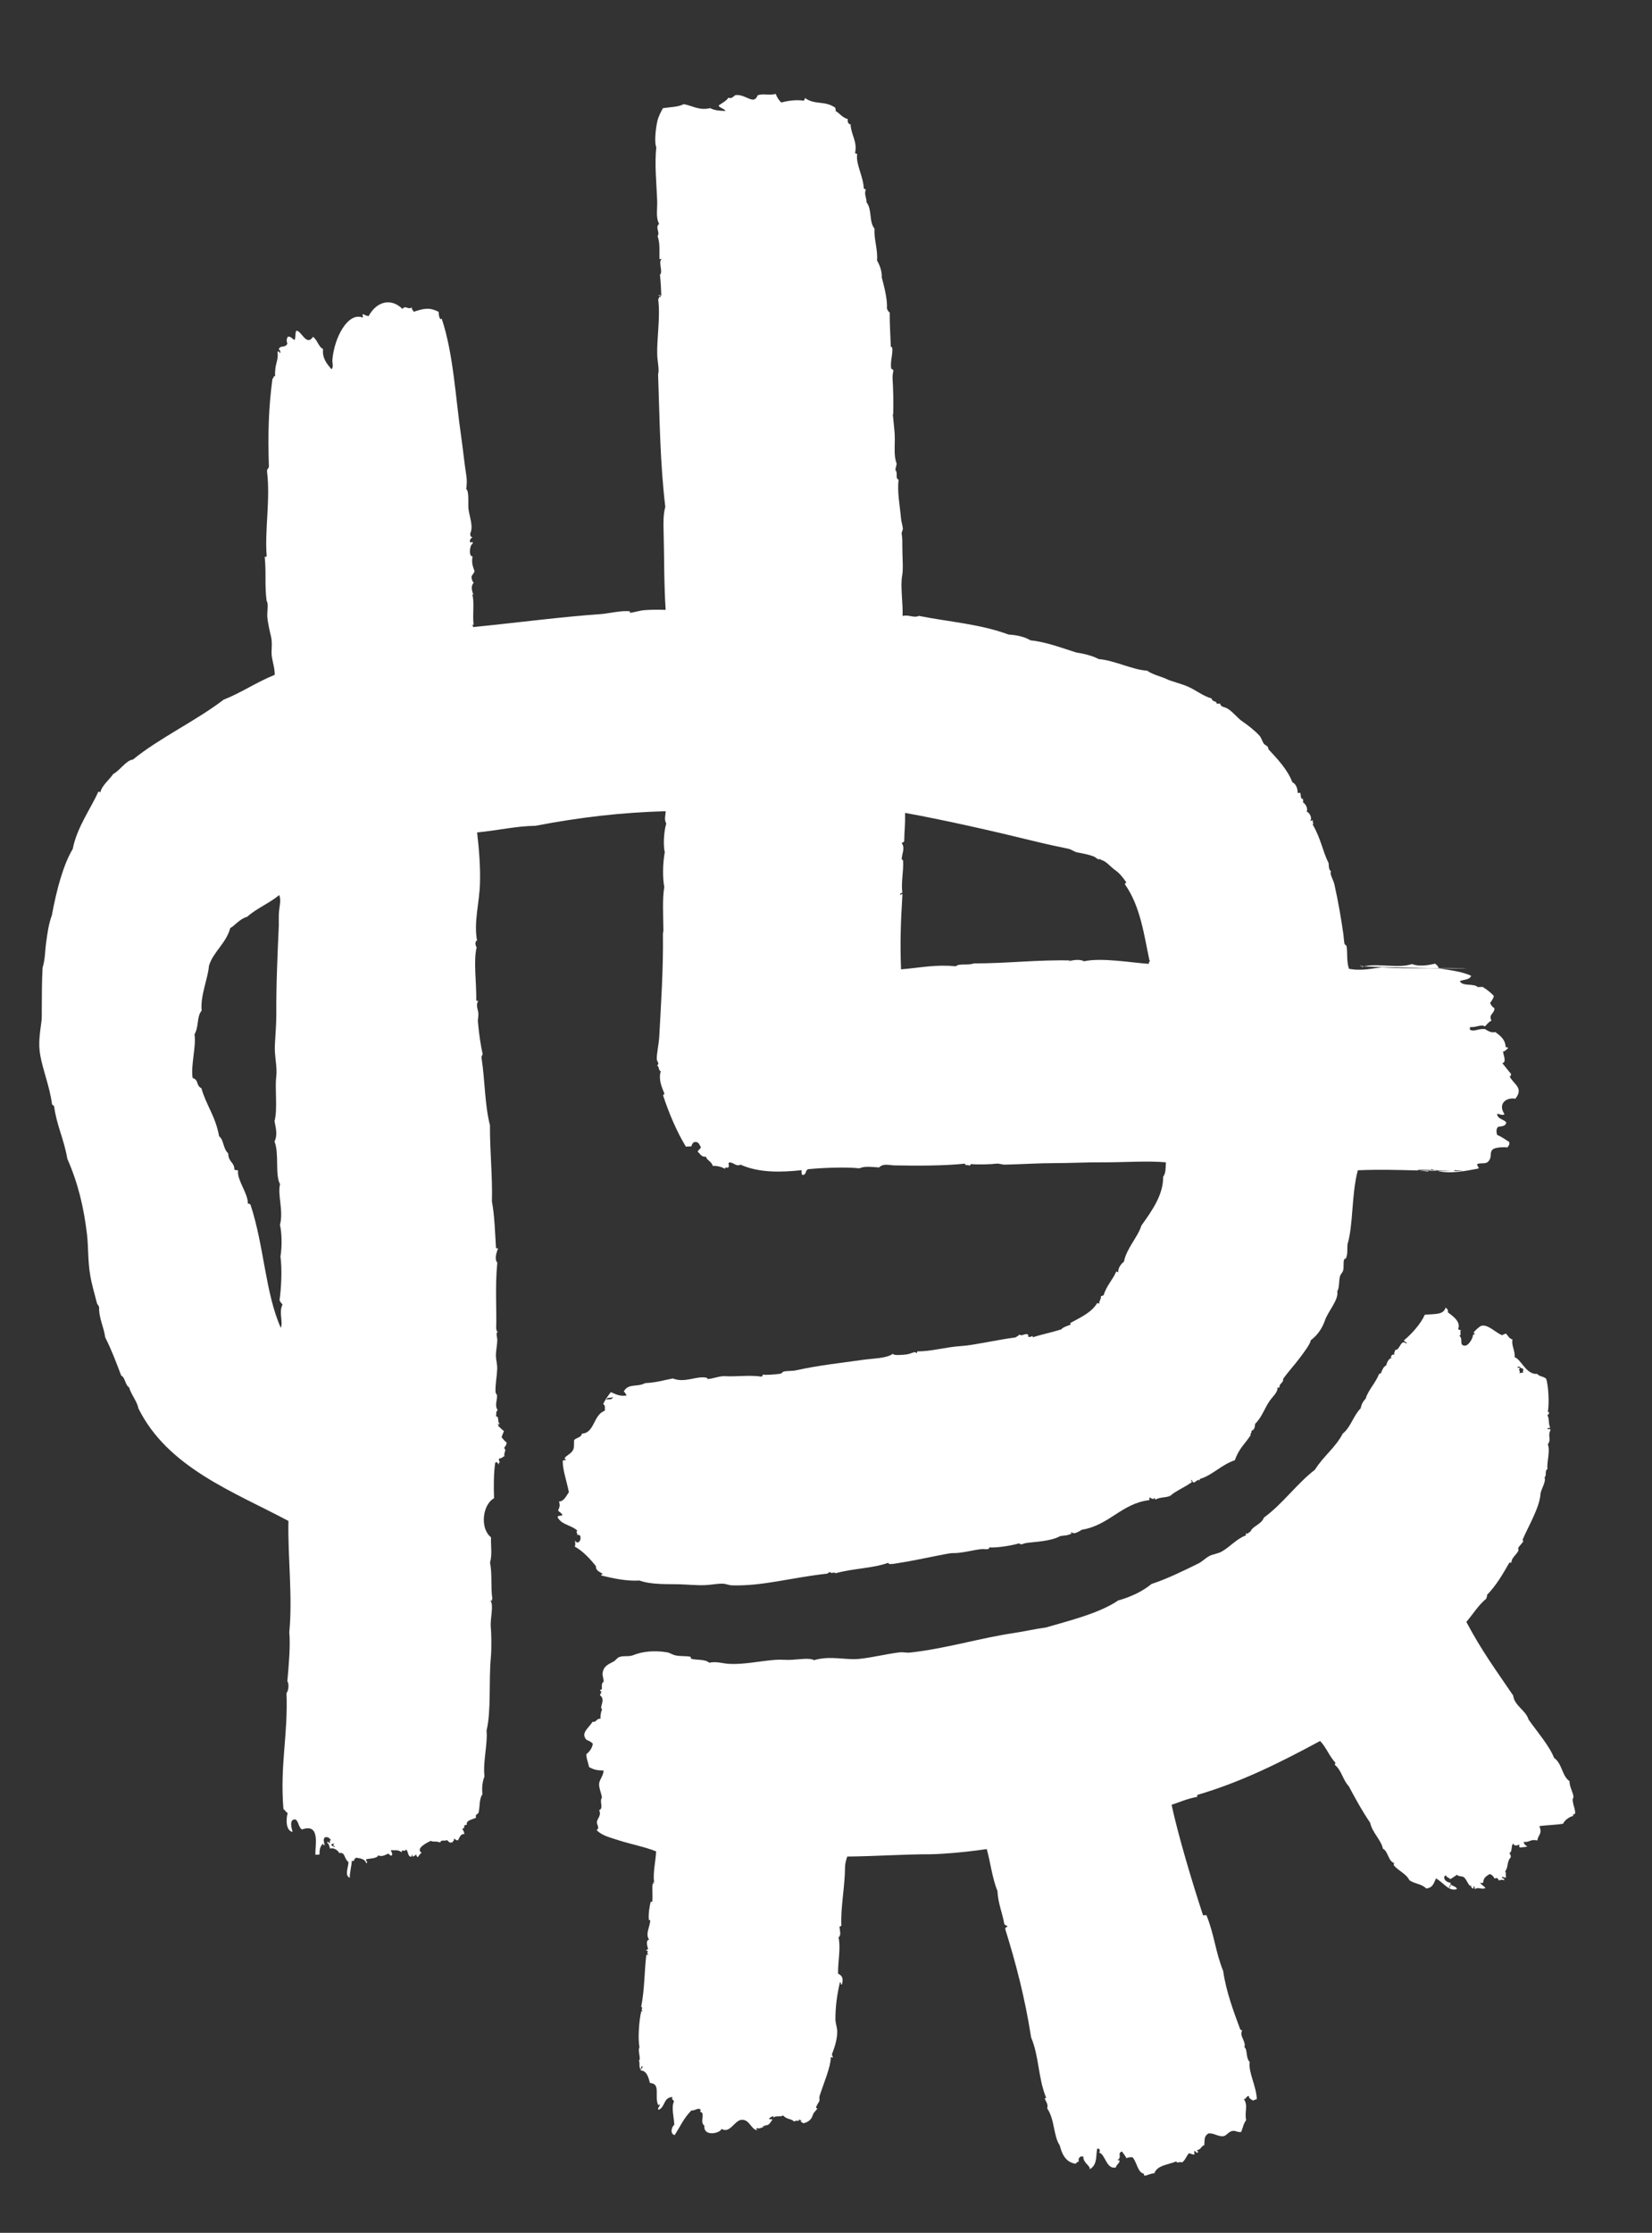 <?xml version="1.0" encoding="utf-8"?>
<!-- Generator: Adobe Illustrator 16.0.0, SVG Export Plug-In . SVG Version: 6.00 Build 0)  -->
<!DOCTYPE svg PUBLIC "-//W3C//DTD SVG 1.1//EN" "http://www.w3.org/Graphics/SVG/1.1/DTD/svg11.dtd">
<svg version="1.1" id="Layer_1" xmlns="http://www.w3.org/2000/svg" xmlns:xlink="http://www.w3.org/1999/xlink" x="0px" y="0px"
	 width="88px" height="118.86px" viewBox="0 0 88 118.86" enable-background="new 0 0 88 118.86" xml:space="preserve">
<rect x="0" y="0" width="88" height="118.86" fill="#333333" stroke="none"/>
<g>
	<path fill="#FFFFFF" d="M-35.81,91.544c0.062-0.195-0.228-0.694-0.078-0.868c-0.023-0.294-0.209-0.508-0.216-0.862
		c-0.399-0.26-0.387-0.94-0.82-1.234c-0.247-0.641-0.905-1.395-1.362-2.047c-0.136-0.478-0.764-0.746-0.815-1.272
		c-0.948-1.396-1.666-2.36-2.497-3.921c0.359-0.416,0.64-0.897,1.073-1.245c-0.02-0.088,0.06-0.083,0.023-0.186
		c0.485-0.493,0.843-1.106,1.195-1.722c0.036,0,0.074-0.002,0.11-0.003c0-0.261,0.237-0.379,0.373-0.635
		c0.019-0.036-0.026-0.101-0.008-0.144c0.056-0.122,0.194-0.215,0.275-0.376c-0.005,0.009-0.053-0.036-0.042-0.07
		c0.277-0.653,0.905-1.714,0.947-2.402c0.022-0.298,0.321-0.661,0.217-0.917c0.142-0.084-0.013-0.322,0.159-0.442
		c-0.05-0.361,0.163-0.967,0.016-1.309c0.214-0.283-0.028-0.434,0.149-0.768c-0.07-0.099-0.123,0-0.183-0.065
		c0.038-0.033,0.094-0.053,0.176-0.046c-0.124-0.155-0.044-0.532-0.172-0.681c0.13-0.01,0.117-0.253,0.029-0.146
		c0.088-0.477,0.04-1.366-0.079-1.776c-0.117-0.141-0.379-0.121-0.482-0.269c-0.59,0.05-0.858-0.78-1.203-0.891
		c0.041-0.311-0.192-0.65-0.112-0.943c-0.173-0.036-0.238-0.192-0.345-0.31c-0.083,0.014-0.145,0.051-0.211,0.084
		c-0.359-0.143-0.763-0.601-1.11-0.499c-0.087,0.028-0.348,0.253-0.42,0.383c0.006-0.015,0.075,0.017,0.072,0.032
		c-0.005,0.084-0.09-0.006-0.1,0.116c-0.023,0.182-0.246,0.527-0.415,0.523c-0.359-0.001-0.064-0.366-0.315-0.528
		c0.161,0.004-0.015-0.292,0.133-0.298c-0.088,0.009-0.152-0.01-0.186-0.063c0.169-0.408-0.351-0.726-0.547-0.885
		c0.024-0.153-0.054-0.196-0.12-0.25c-0.121,0.381-0.505,0.33-1.107,0.377c-0.222,0.494-0.708,1.033-1.104,1.356
		c-0.024,0.107,0.222,0.107,0.115,0.176c-0.317-0.247-0.309,0.348-0.601,0.352c0,0.166-0.085,0.085-0.024,0.258
		c-0.097-0.096-0.278,0.129-0.141,0.151c-0.205,0.04-0.278,0.319-0.307,0.411c-0.121,0.031-0.243,0.285-0.274,0.413
		c-0.048,0.003-0.076,0.02-0.104,0.042c-0.181,0.468-0.598,0.887-0.708,1.303c-0.13,0.139-0.233,0.296-0.267,0.519
		c-0.391,0.386-0.526,1.006-0.96,1.351c-0.379,0.737-1.047,1.217-1.476,1.917c-0.994,0.77-1.702,1.804-2.72,2.552
		c-0.157,0.391-0.588,0.422-0.728,0.761c-0.106-0.005-0.065,0.124-0.219,0.081c-0.076,0.057,0.052,0.084-0.029,0.109
		c-0.483,0.184-0.834,0.607-1.268,0.855c-0.205,0.117-0.476,0.136-0.682,0.248c-0.206,0.117-0.363,0.289-0.564,0.387
		c-0.804,0.394-1.643,0.812-2.495,1.091c-0.464,0.383-1.099,0.692-1.777,0.878c-1,0.683-2.608,1.077-3.858,1.441
		c-0.546,0.069-1.167,0.216-1.693,0.292c-1.773,0.259-3.654,0.838-5.548,1.043c-0.178,0.02-0.363-0.035-0.545-0.013
		c-0.729,0.087-1.443,0.28-2.165,0.349c-0.721,0.072-1.541-0.188-2.394,0.068c-0.219-0.133-0.741-0.048-1.162-0.021
		c-0.29,0.021-0.599-0.02-0.909,0.003c-0.846,0.068-1.658,0.253-2.422,0.216c-0.382-0.016-0.701-0.151-1.093-0.061
		c-0.206-0.201-0.685-0.132-0.955-0.211c-0.014-0.004-0.034-0.107-0.042-0.107c-0.221-0.052-0.523-0.015-0.803-0.074
		c-0.153-0.034-0.291-0.134-0.438-0.162c-0.657-0.111-1.321-0.054-1.811,0.152c-0.232,0.097-0.541,0.008-0.757,0.106
		c-0.117,0.054-0.189,0.184-0.283,0.23c-0.337,0.171-0.532,0.26-0.59,0.609c-0.021,0.141,0.062,0.313,0.058,0.466
		c-0.126,0.095-0.094,0.164-0.094,0.406c-0.057,0-0.087,0.031-0.103,0.076c0.169,0.042-0.028,0.186,0.011,0.252
		c0.316,0.224-0.081,0.66,0.104,0.723c-0.077,0.206-0.097,0.352-0.087,0.514c-0.229-0.024-0.188,0.197-0.425,0.163
		c-0.169,0.304-0.661,0.597-0.322,0.959c0.127,0.049,0.249,0.109,0.336,0.205c-0.014,0.196-0.158,0.419-0.34,0.558
		c-0.005,0.255,0.089,0.404,0.141,0.686c0.245,0.139,0.441,0.187,0.769,0.182c0.019,0.215-0.19,0.477-0.228,0.665
		c-0.042,0.236,0.144,0.61,0.144,0.794c-0.148,0.172,0.111,0.565-0.148,0.659c0.139,0.271-0.103,0.453-0.118,0.622
		c-0.018,0.153,0.173,0.318-0.018,0.437c0.3,0.296,0.676,0.378,1.148,0.532c0.688,0.221,1.479,0.373,2.024,0.6
		c-0.019,0.501-0.179,1.137-0.108,1.64c-0.159,0.021,0.01,0.023,0.001,0.073c0,0.002-0.071-0.002-0.075,0.002
		c-0.046,0.273,0.016,0.614-0.027,0.981c-0.001,0.007-0.071-0.03-0.071-0.03c-0.071,0.227-0.145,0.714-0.105,0.983
		c0.004,0.018,0.078-0.012,0.073,0.034c-0.023,0.344-0.275,0.717-0.061,1.018c-0.194,0.027-0.102,0.324-0.052,0.512
		c-0.061,0-0.092,0.03-0.105,0.076c0.214-0.029-0.07,0.175,0.157,0.213c-0.052,0-0.099,0.003-0.148,0.005
		c-0.103,0.78-0.085,1.813-0.275,2.772c0.13,0.023-0.048,0.145,0.083,0.249c-0.014,0.009-0.074-0.034-0.075-0.031
		c-0.129,0.516-0.189,1.513-0.097,1.928c-0.118,0.187,0.107,0.615-0.039,0.728c0.08,0.031-0.007,0.358,0.092,0.433
		c0.097-0.067-0.021-0.142,0.101-0.15c0.038,0.137-0.101,0.116-0.097,0.223c0.357,0.009,0.438,0.455,0.499,0.668
		c0.611,0.035,0.204,0.714,0.453,1.213c-0.015-0.057,0.045-0.1,0.073-0.039c-0.014,0.098-0.149,0.173-0.062,0.258
		c0.378-0.183,0.23-0.644,0.734-0.687c-0.065,0.185,0.051,0.099,0.079,0.249c-0.151,0.294,0.008,0.857,0.019,1.235
		c-0.16,0.118-0.23,0.504,0.026,0.543c0.284-0.448,0.482-0.905,0.887-1.309c0.206,0.026,0.37-0.191,0.506-0.022
		c-0.119,0.112,0.059,0.099,0.079,0.178c0.061,0.201-0.113,0.491,0.103,0.649c-0.053,0.632,0.867,0.401,0.914,0.177
		c0.456,0.267,0.687-0.451,1.067-0.483c0.462-0.034,0.531,0.616,0.897,0.543c-0.1,0.01-0.128-0.05-0.077-0.106
		c0.156,0.065,0.257-0.047,0.364-0.051c-0.042,0-0.051-0.062-0.005-0.071c0.099,0.052,0.127,0.019,0.033-0.04
		c0.237,0.08,0.318-0.134,0.425-0.272c0.005-0.098-0.204,0.041-0.15-0.103c0.138-0.051,0.221-0.182,0.217-0.011
		c0.105-0.143,0.457-0.019,0.503-0.132c0.211,0.246,0.433,0.161,0.597,0.338c0.173-0.131,0.229,0.078,0.281-0.159
		c-0.01,0.159,0.101,0.043,0.115,0.105c-0.136,0.086,0.037,0.055,0.079,0.142c0.19-0.022,0.476-0.178,0.508-0.446
		c-0.006,0.01-0.008,0.017,0.017,0.023c-0.009-0.126,0.19-0.257,0.238-0.372c-0.002,0.007-0.076-0.012-0.072-0.036
		c0.016-0.112,0.137-0.273,0.168-0.335c0.037-0.08-0.009-0.191,0.021-0.289c0.225-0.698,0.586-1.521,0.6-2.061
		c0.053-0.005,0.081,0.015,0.112,0.031c-0.005-0.086-0.068-0.102-0.046-0.215c0.163-0.41,0.29-0.858,0.271-1.245
		c-0.006-0.112-0.094-0.445-0.094-0.542c-0.006-0.708,0.08-1.307,0.236-2.011c0.142,0.006-0.035,0.129,0.113,0.104
		c0.061-0.258,0.061-0.444-0.209-0.57c-0.01-0.646,0.152-1.364,0.026-1.926c0.155-0.132,0.07-0.337,0.048-0.583
		c0.046-0.001,0.078-0.021,0.103-0.041c-0.051-0.936,0.191-2.09,0.195-3.133c0-0.147,0.053-0.364,0.118-0.551
		c1.631-0.018,3.021-0.125,4.464-0.122c0.196,0,0.415-0.018,0.615-0.028c0.762-0.042,1.721-0.153,2.352-0.248
		c0.19,0.661,0.288,1.545,0.569,2.226c0.033,0.682,0.284,1.237,0.364,1.763c0.041,0.071,0.139,0.078,0.187,0.137
		c-0.098,0.029-0.079,0.012-0.14,0.117c0.577,1.846,1.06,3.705,1.384,5.785c0.426,0.998,0.369,2.159,0.795,3.199
		c-0.01,0.026-0.029,0.043-0.071,0.038c0.042,0.167,0.2,0.294,0.132,0.54c0.406,0.596,0.326,1.458,0.667,1.969
		c0.107,0.395,0.271,0.888,0.844,0.979c0.052-0.045,0.084-0.109,0.174-0.116c-0.053-0.169,0.054-0.319,0.243-0.264
		c-0.028,0.337,0.418,0.506,0.324,0.674c0.462-0.232,0.319-0.8,0.421-1.107c0.146,0.004,0.167,0.146,0.083,0.214
		c0.347,0.078,0.383,0.917,0.904,0.794c0.008-0.159,0.271-0.258,0.166-0.406c0,0.038-0.062,0.049-0.072,0.003
		c0.253-0.143-0.046-0.364,0.233-0.445c0.071,0.123,0.173,0.218,0.23,0.353c0.092-0.034,0.195-0.056,0.325-0.05
		c0.243,0.254,0.286,0.89,0.654,0.877c-0.136,0-0.009,0.031-0.028,0.111c0.201-0.023,0.325-0.121,0.54-0.133
		c0.151-0.431,0.744-0.451,1.168-0.632c0.052,0.142,0.183-0.025,0.297,0.06c0.182-0.109,0.235-0.34,0.375-0.489
		c0.116,0.001,0.162,0.078,0.294,0.061c0.018-0.054-0.052-0.187,0.026-0.182c0.067,0.029,0.08,0.144,0.15,0.066
		c0.106-0.026-0.057-0.055-0.037-0.109c0.241-0.059,0.196-0.201,0.387-0.273c0.032-0.312-0.033-0.457,0.224-0.625
		c0.313-0.023,0.527,0.194,0.807,0.147c0.154-0.028,0.261-0.237,0.458-0.275c0.195-0.037,0.256,0.084,0.476,0.052
		c0.127-0.309,0.085-0.361,0.263-0.63c-0.094-0.464,0.121-0.774-0.122-1.12c0.157,0.003,0.107-0.179,0.284-0.159
		c-0.06,0.103,0.132,0.192,0.229,0.244c0.029-0.054,0.113-0.057,0.177-0.078c-0.019-0.708-0.46-1.421-0.376-1.981
		c-0.226-0.229-0.104-0.673-0.285-0.788c0.112-0.299-0.296-0.606-0.113-0.903c-0.066,0.007-0.098-0.023-0.115-0.067
		c-0.322-0.868-0.747-1.99-0.9-3.083c-0.425-1.059-0.462-1.911-0.893-2.976c-0.06,0.003-0.12,0.005-0.18,0.008
		c-0.566-1.714-1.322-4.238-1.676-5.883c0.404-0.128,0.824-0.327,1.362-0.422c0.004-0.044-0.011-0.103,0.032-0.11
		c2.342-0.692,4.35-1.697,6.518-2.865c0.33,0.343,0.47,0.78,0.816,1.162c0,0.046-0.042,0.052-0.032,0.11
		c0.349,0.266,0.434,0.819,0.737,1.128c0.392,0.722,0.698,1.296,1.142,1.948c0.123,0.551,0.592,0.92,0.681,1.385
		c0.296,0.155,0.272,0.666,0.616,0.774c-0.047,0.009-0.037,0.06-0.036,0.11c0.28,0.325,0.656,0.44,0.834,0.798
		c0.316,0.208,0.63,0.179,0.891,0.433c0.351-0.017,0.412-0.295,0.524-0.532c0.441,0.251,0.665,0.703,1.115,0.569
		c-0.033-0.157-0.226-0.135-0.304-0.241c-0.053,0.044-0.048,0.138-0.099,0.187c-0.033-0.146,0.108-0.131,0.057-0.293
		c-0.113,0.018-0.416-0.139-0.308-0.35c0.041-0.003,0.046-0.032,0.07-0.04c0.03,0.121,0.166,0.13,0.231,0.207
		c0.126-0.069,0.234-0.156,0.352-0.232c0.112,0.114,0.25,0.047,0.368,0.129c0.173,0.12,0.26,0.551,0.424,0.453
		c-0.074,0.078-0.008,0.096,0.038,0.143c0.152,0.013-0.038-0.094,0.103-0.111c0.013,0.052-0.006,0.134,0.046,0.141
		c0.159-0.125,0.377,0.063,0.543-0.059c-0.099-0.098-0.212-0.174-0.305-0.275c0.084,0.026,0.099,0.026,0.183-0.009
		c0.014-0.242,0.136-0.321,0.341-0.452c0.134,0.035,0.209,0.128,0.265,0.243c0.113-0.063,0.191-0.019,0.226,0.1
		c0.13-0.049,0.204-0.042,0.289-0.013c0.032-0.139-0.142-0.053-0.117-0.178c0.084-0.003,0.11,0.058,0.22,0.028
		c-0.052-0.108,0.021-0.197-0.052-0.326c0.177-0.216,0.078-0.526,0.294-0.74c0.014-0.119-0.019-0.181-0.081-0.215
		c0.179-0.104,0.086-0.307,0.192-0.514c0.192,0.164,0.135,0.083,0.369,0.054c-0.044,0.058-0.039,0.096,0.005,0.147
		c0.187-0.015,0.322-0.02,0.4-0.055c-0.094-0.05-0.177-0.117-0.195-0.244c0.304,0.044,0.372-0.168,0.724-0.071
		c0.06-0.336,0.283-0.346,0.111-0.765c0.284-0.05,0.887-0.064,1.265-0.13c0.087-0.2,0.351-0.375,0.562-0.424
		C-36.005,91.554-35.836,91.614-35.81,91.544z M-38.747,67.777c0.036,0.062,0.131,0.059,0.187,0.1c0,0.091-0.062,0.116,0.009,0.181
		c0.033,0.005-0.064-0.004-0.216,0.047c0.066-0.17-0.096-0.165,0.023-0.256c-0.008-0.066-0.119-0.018-0.144-0.066
		C-38.883,67.736-38.645,67.759-38.747,67.777z"/>
	<path fill="#FFFFFF" d="M-43.526,57.282c-0.014,0.013-0.03,0.023-0.046,0.037c0.136,0.002,0.271,0.004,0.405,0.005
		c-0.036-0.008-0.069-0.022-0.105-0.033C-43.361,57.286-43.446,57.284-43.526,57.282z"/>
	<path fill="#FFFFFF" d="M-47.193,46.433c-0.007-0.011-0.01-0.018-0.019-0.03C-47.294,46.412-47.276,46.422-47.193,46.433z"/>
	<path fill="#FFFFFF" d="M-47.047,46.444c-0.062-0.004-0.112-0.008-0.146-0.011C-47.142,46.509-47.126,46.473-47.047,46.444z"/>
	<path fill="#FFFFFF" d="M-43.26,46.3c-0.332,0.078-0.868,0.173-1.23,0.019c-0.724,0.246-1.749-0.039-2.501,0.111
		c-0.023,0.002-0.042,0.009-0.056,0.014c0.578,0.037,2.184,0.071,3.507,0.092c0.155-0.003,0.312-0.003,0.467-0.004
		C-43.102,46.42-43.186,46.364-43.26,46.3z"/>
	<path fill="#FFFFFF" d="M-41.641,46.547c-0.456-0.017-0.942-0.02-1.433-0.016c0,0.004,0.005,0.007,0.005,0.01
		C-42.084,46.555-41.388,46.558-41.641,46.547z"/>
	<path fill="#FFFFFF" d="M-43.679,57.36c0.051,0.001,0.078-0.017,0.106-0.041c-0.178-0.003-0.359-0.01-0.537-0.013
		C-44.028,57.319-43.89,57.337-43.679,57.36z"/>
	<path fill="#FFFFFF" d="M-87.964,78.369c-0.018,0.244,0.192,0.3,0.38,0.419c-0.062,0-0.09,0.032-0.104,0.076
		c0.661,0.168,1.38,0.314,2.047,0.273c0.598,0.224,1.484,0.187,2.078,0.199c0.49,0.012,0.979,0.067,1.417,0.046
		c0.325-0.013,0.631-0.084,0.941-0.077c0.165,0.005,0.322,0.082,0.476,0.089c1.661,0.048,3.122-0.408,5.096-0.625
		c0.033-0.05,0.117-0.053,0.14-0.115c-0.018,0.158,0.254,0.002,0.294,0.097c0.956-0.269,1.988-0.256,2.809-0.56
		c0.01,0.103,0.153,0.06,0.257,0.061c0.9-0.134,1.629-0.295,2.306-0.428c0.186-0.036,0.741-0.152,0.866-0.147
		c0.467,0.017,1.129-0.177,1.551-0.213c0.167-0.014,0.413,0.059,0.395-0.09c0.406,0.032,1.251-0.105,1.588-0.217
		c0.122,0.113,0.236,0.005,0.363-0.014c0.557-0.08,1.312-0.087,1.834-0.372c0.22-0.04,0.345-0.009,0.611-0.135
		c-0.034,0.001-0.047-0.061,0-0.073c0.106,0.156,0.428-0.062,0.541-0.13c1.46-0.235,2.121-1.407,3.597-1.577
		c0.004-0.053-0.018-0.134,0.032-0.146c0.057,0.069,0.225,0.133,0.216,0.028c0.032,0.065,0.111,0.019,0.045,0.106
		c0.271-0.164,0.548-0.098,0.822-0.218c0.271-0.252,0.76-0.443,1.167-0.742c-0.052-0.006-0.044-0.076-0.076-0.104
		c0.103,0,0.065,0.152,0.187,0.137c0.095-0.063,0.261-0.22,0.249-0.084c0.017-0.042,0.035-0.083,0.068-0.11
		c0.647-0.194,1.13-0.754,1.844-0.991c0.199-0.601,0.544-0.88,0.85-1.345c-0.089-0.028,0.078-0.111,0.026-0.219
		c0.159-0.04,0.192-0.196,0.202-0.373c0.354-0.337,0.504-0.836,0.782-1.232c0.155-0.221,0.452-0.47,0.406-0.709
		c0.051,0.013,0.062,0.041,0.109-0.005c-0.015-0.217,0.217-0.218,0.195-0.444c0.264-0.381,0.606-0.737,0.894-1.128
		c0.188-0.254,0.548-0.716,0.579-0.933c0.374-0.275,0.622-0.668,0.752-1.05c0.167-0.495,0.746-1.095,0.658-1.556
		c0.125-0.194,0.075-0.549,0.148-0.805c0.027-0.104,0.135-0.189,0.164-0.299c0.051-0.173,0-0.399,0.051-0.582
		c0.001-0.023,0.093-0.047,0.104-0.078c0.098-0.226,0.056-0.475,0.078-0.73c0.318-1.075,0.206-2.654,0.55-3.946
		c1.146-0.052,2.207-0.015,3.271,0.01c-0.273-0.044,0.076-0.041,0.583-0.024c0.024-0.02,0.049-0.04,0.095-0.042
		c0.052,0.022,0.105,0.033,0.159,0.051c0.311,0.011,0.64,0.025,0.914,0.034c0.042,0,0.092,0,0.14,0
		c-0.024,0-0.041-0.039-0.004-0.036c0.715,0.063,0.42,0.058-0.136,0.036c-0.271,0.003-0.537,0.003-0.809-0.001
		c0.729,0.183,1.574-0.002,2.202-0.119c0.085-0.091-0.092-0.094-0.046-0.251c0.271-0.072,0.489,0.055,0.644-0.21
		c0.14-0.235-0.022-0.45,0.229-0.593c0.141-0.079,0.602-0.101,0.723-0.066c0.046-0.086,0.142-0.127,0.099-0.297
		c-0.205-0.132-0.397-0.275-0.637-0.37c-0.068-0.188-0.046-0.354,0.053-0.438c0.2-0.024,0.415-0.038,0.426-0.235
		c-0.141-0.177-0.454-0.162-0.49-0.452c0.163-0.006,0.255,0.11,0.4,0.019c-0.381-0.567,0.107-0.914,0.578-0.826
		c0.457-0.58-0.08-0.751-0.307-1.185c0.065-0.012,0.079-0.066,0.069-0.147c-0.162-0.181-0.303-0.381-0.461-0.562
		c0.245-0.037,0.06-0.419,0.041-0.618c0.131-0.013,0.163-0.108,0.252-0.157c0.052-0.13-0.126-0.014-0.112-0.103
		c-0.037-0.42-0.304-0.583-0.546-0.776c-0.215,0.044-0.35-0.03-0.551-0.157c-0.401-0.046-0.615,0.192-0.835,0
		c0.043-0.008,0.037-0.057,0.032-0.11c0.341,0.032,0.573-0.162,0.798-0.035c0.104-0.11,0.197-0.236,0.347-0.307
		c-0.182-0.339,0.172-0.372,0.157-0.659c-0.11-0.061-0.181-0.163-0.232-0.281c0.08-0.111,0.169-0.217,0.2-0.373
		c-0.172-0.19-0.377-0.349-0.601-0.482c-0.084,0.004-0.169,0.007-0.254,0.011c-0.217-0.219-0.819-0.017-0.956-0.321
		c0.211-0.084,0.532-0.066,0.603-0.28c-0.451-0.219-1.101-0.299-1.726-0.396c0-0.002-0.001-0.002-0.001-0.005
		c-0.152-0.002-0.312-0.004-0.472-0.006c-0.9,0.009-1.791,0.016-2.533-0.046c-0.48,0.037-1.081,0.216-1.777,0.078
		c-0.134-0.406-0.07-0.8-0.124-1.193c-0.01-0.054-0.105-0.09-0.114-0.14c-0.032-0.142-0.037-0.35-0.06-0.506
		c-0.113-0.792-0.267-1.717-0.481-2.667c-0.05-0.221-0.274-0.566-0.173-0.683c-0.119-0.062-0.121-0.249-0.131-0.43
		c-0.34-0.688-0.391-1.265-0.854-2.068c0.108-0.049-0.061-0.137,0.029-0.183c-0.053-0.086-0.132,0.046-0.149-0.029
		c0.112-0.09-0.037-0.436-0.2-0.464c0.094-0.174-0.066-0.431-0.202-0.5c0.075-0.079-0.041-0.116,0.024-0.182
		c-0.173,0.027-0.112-0.205-0.158-0.321c-0.047,0.004-0.094,0.005-0.142,0.007c0.014-0.217-0.092-0.496-0.28-0.57
		c-0.251-0.675-0.82-1.267-1.276-1.759c0.01-0.17-0.173-0.209-0.233-0.281c-0.095-0.121-0.126-0.299-0.232-0.425
		c-0.23-0.265-0.649-0.59-0.902-0.76c-0.26-0.167-0.503-0.506-0.798-0.69c-0.176-0.109-0.367-0.068-0.409-0.272
		c-0.062,0.002-0.123,0.005-0.184,0.007c0.015-0.174-0.231-0.072-0.265-0.279c-0.471-0.133-0.846-0.452-1.266-0.633
		c-0.331-0.147-0.88-0.279-1.104-0.388c-0.304-0.147-0.762-0.24-1.073-0.462c-0.742-0.031-1.745-0.552-2.569-0.613
		c-0.324-0.178-0.845-0.304-1.178-0.346c-0.838-0.262-1.609-0.564-2.464-0.656c-0.35-0.21-0.769-0.279-1.175-0.309
		c-1.506-0.562-3.21-0.677-4.764-0.99c-0.289,0.127-0.518-0.079-0.871,0.003c0.028-0.642-0.127-1.596-0.023-2.144
		c0.069-0.351,0.01-0.982,0.01-1.454c0-0.303,0.004-0.562-0.034-0.762c-0.022-0.097,0.066-0.194,0.061-0.291
		c-0.013-0.176-0.083-0.354-0.098-0.541c-0.068-0.762-0.206-1.379-0.13-2.065c-0.195-0.064-0.022-0.374-0.164-0.5
		c-0.009-0.145,0.064-0.221,0.057-0.368c-0.187-0.486-0.047-1.099-0.113-1.736c-0.031-0.304-0.06-0.592-0.087-0.879
		c0.009,0.001,0.014,0.002,0.021,0.003c0.015-0.629,0.006-1.263-0.035-1.929c-0.01-0.156,0.046-0.36,0.041-0.423
		c0-0.021-0.102-0.058-0.111-0.083c-0.07-0.36,0.105-0.793,0.05-1.127c-0.003-0.014-0.07,0-0.073-0.057
		c-0.023-0.622-0.062-1.187-0.058-1.802c-0.087-0.036-0.102-0.126-0.147-0.197c0.03-0.53-0.159-1.216-0.276-1.664
		c0.021-0.326-0.121-0.682-0.253-0.904c0.054-0.567-0.181-1.178-0.13-1.688c-0.312-0.369-0.119-1.016-0.43-1.412
		c0.006-0.244-0.144-0.434-0.033-0.676c-0.044-0.015-0.082-0.031-0.11-0.058c-0.042-0.694-0.439-1.301-0.354-1.833
		c-0.033-0.031-0.132-0.012-0.107-0.086c0.12-0.582-0.223-0.939-0.244-1.494c-0.17-0.011-0.158-0.214-0.147-0.282
		c-0.303-0.07-0.48-0.359-0.662-0.428c0.069-0.05-0.027-0.072,0.003-0.168c-0.564-0.406-1.097-0.136-1.622-0.525
		c-0.02,0.051-0.02,0.119-0.075,0.142c-0.405-0.061-0.864,0.009-1.186,0.099C-78.23,0.331-78.319,0.177-78.386,0
		c-0.321,0.092-0.708-0.038-0.965,0.076c-0.206,0.552-0.63-0.085-1.182-0.013c-0.125,0.072-0.171,0.206-0.376,0.139
		c-0.104,0.173-0.312,0.264-0.522,0.417c0.065,0.137,0.298,0.152,0.371,0.287c-0.231-0.003-0.577-0.016-0.816-0.15
		c-0.577,0.139-0.931-0.121-1.404-0.212c-0.326,0.162-0.713,0.152-1.113,0.214c-0.107,0.195-0.244,0.442-0.3,0.701
		c-0.105,0.471-0.158,1.162-0.055,1.379c-0.098,0.9,0.013,1.947,0.047,2.843c0.017,0.435-0.086,0.873,0.102,1.24
		c-0.232,0.191,0.07,0.444-0.08,0.646c0.142,0.417,0.084,0.784,0.099,1.211c0.052,0.064,0.089-0.034,0.111,0.03
		c-0.19,0.128,0.096,0.676-0.084,0.814c0.042,0.398,0.062,0.765,0.071,1.118c-0.047-0.015-0.094-0.029-0.141-0.043
		c0.004,0.016,0.005,0.03,0.005,0.045c0.056,0.002,0.122-0.011,0.111,0.067c-0.144-0.051-0.073,0.097-0.141,0.115
		c0.127,0.992-0.082,2.05-0.049,3.015c0.008,0.244,0.078,0.535,0.07,0.834c0,0.075-0.028,0.109-0.024,0.182
		c0.088,2.524,0.104,4.669,0.383,7.03c-0.112,0.396-0.103,0.852-0.09,1.312c0.037,1.392,0.016,2.756,0.109,4.169
		c-0.361-0.01-0.747-0.014-1.125,0.015c-0.272,0.021-0.538,0.119-0.793,0.144c0,0,0.026-0.075,0.035-0.073
		c-0.377-0.083-1.188,0.114-1.595,0.141c-2.044,0.14-4.497,0.463-6.777,0.689c-0.005-0.057-0.021-0.099-0.089-0.108
		c0.037-0.002,0.074-0.004,0.111-0.006c-0.062-0.641,0.057-1.226-0.074-1.641c0.037-0.001,0.047,0.047,0.079,0.057
		c-0.116-0.262-0.149-0.503,0.005-0.668c-0.071-0.04-0.104-0.16-0.121-0.3c0.031-0.14,0.134-0.176,0.163-0.313
		c-0.112-0.298-0.163-0.456-0.103-0.786c-0.22,0.037-0.16-0.63,0.004-0.671c0.008-0.25-0.088,0.051-0.147-0.114
		c-0.01-0.164,0.091-0.16,0.133-0.25c-0.079,0.014-0.117-0.044-0.117-0.177c0.184-0.393-0.046-0.899-0.096-1.336
		c-0.021-0.22,0.045-0.948-0.116-1.029c0.037-0.254,0.04-0.508,0.003-0.732c-0.09-0.549-0.183-1.459-0.271-2.058
		c-0.302-2.051-0.41-4.413-1.039-6.289c-0.111,0.12-0.158-0.18-0.163-0.358c-0.495-0.261-0.802-0.179-1.34-0.001
		c-0.005-0.121-0.105-0.074-0.085-0.242c-0.208,0.159-0.316-0.135-0.506,0.084c-0.579-0.576-1.349-0.435-1.799,0.382
		c-0.11-0.01-0.208-0.052-0.297-0.108c-0.075,0.092,0.052,0.146-0.027,0.184c-0.776-0.3-1.514,1.066-1.606,2.265
		c-0.013,0.173,0.083,0.363-0.051,0.489c-0.22-0.264-0.503-0.578-0.446-1.077c-0.24-0.105-0.315-0.511-0.537-0.647
		c-0.353,0.533-0.612-0.334-0.887-0.327c-0.07,0.101-0.03,0.374-0.089,0.491c-0.131-0.039-0.192-0.211-0.37-0.166
		c-0.06,0.131-0.074,0.183-0.019,0.367c-0.121,0.259-0.41,0.044-0.457,0.324c0.062-0.01,0.089,0.057,0.079,0.18
		c-0.077-0.031-0.077-0.18-0.147-0.055c0.073,0.445-0.16,0.599-0.127,1.284c-0.099-0.041-0.068,0.123-0.141,0.128
		c-0.21,1.556-0.247,2.927-0.19,4.7c-0.023,0.094-0.108,0.094-0.099,0.245c0.184,1.5-0.134,3.151-0.018,4.509
		c-0.052,0.025-0.061,0.076-0.108,0.005c0.095,0.929-0.013,1.452,0.103,2.37c0.111,0.151,0.02,0.551,0.037,0.852
		c0.02,0.291,0.145,0.834,0.192,1.025c0.097,0.383,0.009,0.743,0.043,1.034c0.045,0.354,0.176,0.728,0.157,1.028
		c-0.988,0.398-1.788,0.958-2.715,1.319c-1.498,1.142-3.448,2.056-4.834,3.189c-0.364,0.037-0.695,0.586-1.055,0.772
		c-0.152,0.255-0.652,0.643-0.685,1.013c0.004-0.065-0.038-0.084-0.108-0.068c-0.362,0.833-1.144,1.901-1.358,3.038
		c-0.511,0.859-0.861,2.17-1.114,3.536c-0.176,0.47-0.241,0.995-0.302,1.429c-0.065,0.466-0.054,0.932-0.191,1.352
		c-0.044,0.732-0.038,1.558-0.044,2.362c0,0.142,0.002,0.333-0.014,0.474c-0.082,0.652-0.186,1.215-0.063,1.854
		c0.147,0.809,0.502,1.656,0.623,2.589c0.037,0.033,0.075,0.069,0.112,0.104c0.126,1.001,0.523,1.738,0.705,2.802
		c0.588,1.338,0.882,2.631,1.046,4.021c0.078,0.66,0.042,1.442,0.171,2.172c0.076,0.466,0.229,0.985,0.355,1.473
		c0.025,0.104,0.121,0.158,0.12,0.249c-0.021,0.549,0.262,1.068,0.322,1.583c0.332,0.649,0.608,1.387,0.852,2.034
		c0.228,0.117,0.205,0.513,0.428,0.635c0.062,0.312,0.438,0.77,0.484,1.103c1.559,3.157,5.045,4.435,7.998,6.004
		c-0.039,1.968,0.231,4.019,0.046,5.92c0.066,0.707-0.027,1.768-0.104,2.62c0.104,0.112,0.062,0.523-0.045,0.62
		c0.087,2.249-0.354,3.803-0.164,6.179c0.093,0.056,0.127,0.167,0.228,0.21c-0.093,0.303-0.111,0.948,0.262,1.004
		c-0.042-0.136-0.215-0.702,0.153-0.661c0.178,0.108,0.159,0.432,0.347,0.532c1.002-0.352,0.687,0.876,0.714,1.346
		c0.075-0.002,0.148-0.006,0.215-0.009c0.005-0.255,0.022-0.433,0.196-0.589c0,0.063,0.031,0.091,0.078,0.105
		c-0.013-0.175-0.102-0.306,0.015-0.436c0.2-0.042,0.26,0.074,0.336,0.167c-0.146-0.051-0.006,0.158-0.104,0.15
		c0.01-0.046-0.111-0.12-0.111-0.032c0.104,0.08,0.111,0.184,0.16,0.321c0.162-0.077,0.419,0.076,0.484,0.234
		c0.331-0.066,0.242,0.285,0.494,0.485c-0.018,0.315-0.219,0.716,0.07,0.831c-0.024-0.208,0.102-0.657,0.105-0.91
		c0.165,0.091,0.096-0.147,0.249-0.158c0.191,0.031,0.475,0.065,0.519,0.303c0.114-0.115-0.002-0.062-0.01-0.217
		c0.171-0.055,0.591-0.035,0.648-0.21c0.236,0.086,0.35-0.023,0.54-0.096c0.057,0.038,0.081,0.116,0.183,0.103
		c0.065-0.13-0.024-0.163-0.047-0.289c0.262,0.032,0.341-0.047,0.587,0.119c-0.047-0.22,0.187,0.019,0.212-0.156
		c0.138,0.077,0.082,0.366,0.269,0.39c0.061-0.002,0.019-0.101,0.07-0.114c0.006,0.043-0.003,0.105,0.038,0.106
		c0.084-0.038,0.159-0.086,0.214-0.151c-0.068,0.069-0.022,0.147,0.046,0.179c0.07-0.075,0.072-0.145,0.202-0.227
		c-0.373-0.256,0.391-0.585,0.481-0.638c0.242,0.087,0.168-0.015,0.516,0.084c0.034-0.169,0.188-0.051,0.356-0.124
		c0.069,0.05,0.105,0.142,0.222,0.135c0.007-0.043,0.04-0.023,0.075-0.002c-0.013-0.104,0.121-0.077,0.062-0.221
		c0.077,0.029,0.11,0.106,0.223,0.098c0.088-0.14,0.116-0.334,0.346-0.341c-0.022-0.114-0.071-0.201-0.12-0.284
		c0.224,0.002-0.015-0.215,0.246-0.193c-0.047-0.247,0.242-0.268,0.494-0.385c-0.065-0.183,0.08-0.18,0.131-0.262
		c0.079-0.324,0.028-0.761,0.211-0.987c-0.038-0.247-0.023-0.635,0.105-0.95c-0.093-0.769,0.182-1.749,0.109-2.437
		c0.255-1.039,0.115-2.604,0.227-3.861c0.054-0.545,0.025-1.435,0.001-1.634c-0.047-0.441,0.177-1.215-0.023-1.418
		c0.042-0.007,0.103,0.005,0.106-0.039c-0.061,0.01-0.089-0.038,0-0.037c-0.098-0.736,0.001-1.28-0.124-1.959
		c0.124-0.439,0.035-0.898,0.051-1.344c-0.608-0.478-0.445-1.754,0.162-2.076c-0.021-0.662-0.022-1.283,0.062-1.894
		c0.158-0.07,0.082-0.006,0.187,0.102c0-0.057-0.012-0.125,0.068-0.113c-0.047-0.119-0.074-0.053-0.046-0.214
		c0.144,0.003,0.183-0.086,0.284-0.121c-0.051-0.229,0.136-0.298-0.02-0.436c0.053-0.091,0.137-0.155,0.133-0.295
		c-0.104-0.078-0.188-0.177-0.268-0.28c0.037-0.117,0.088-0.22,0.13-0.333c-0.134-0.068-0.2-0.207-0.339-0.274
		c0.154,0,0-0.056-0.005-0.11c0.042,0.004,0.088,0.06,0.111-0.006c-0.136-0.07,0.001-0.395-0.199-0.389
		c0.06-0.227-0.033-0.189,0.093-0.332c-0.164-0.23-0.029-0.501-0.029-0.761c-0.004-0.073-0.083-0.133-0.084-0.215
		c-0.013-0.389,0.072-0.796,0.09-1.201c0.013-0.256-0.066-0.478-0.069-0.726c0-0.292,0.083-0.607,0.072-0.875
		c-0.005-0.121-0.105-0.354,0.057-0.401c-0.162,0.005-0.05-0.082-0.115-0.141c0.036-0.969-0.067-2.258,0.061-3.526
		c-0.177-0.205-0.022-0.598,0.041-0.764c-0.046-0.001-0.102,0.01-0.112-0.032c-0.047-0.749-0.074-1.71-0.215-2.458
		c0.034-1.379-0.112-2.658-0.106-4.063c-0.281-1.09-0.262-2.405-0.452-3.612c0.018-0.104,0.026-0.064,0.065-0.183
		c-0.113-0.467-0.2-1.112-0.253-1.697c-0.018-0.168,0.053-0.355,0.011-0.544c-0.048-0.23-0.113-0.417,0.009-0.583
		c-0.039-0.003-0.099,0.011-0.108-0.031c0.01-1.016-0.158-2.094,0.021-2.833c-0.062-0.035-0.048-0.154-0.08-0.215
		c0.083,0.013-0.032-0.164,0.102-0.113c-0.19-1.029,0.127-1.998,0.154-3.094c0.024-0.892-0.05-1.807-0.154-2.681
		c1.131-0.112,2.11-0.344,3.106-0.354c2.404-0.459,4.564-0.709,6.938-0.778c-0.003,0.232-0.092,0.44,0.033,0.654
		c-0.141,0.476-0.163,1.202-0.08,1.526c-0.115,0.66-0.115,1.384-0.026,1.854c-0.109,0.654-0.051,1.545-0.047,2.326
		c0,0.061-0.028,0.123-0.024,0.184c0.024,1.891-0.106,3.758-0.196,5.456c-0.027,0.451-0.168,1.049-0.126,1.241
		c0.021,0.106,0.154,0.198,0.01,0.289c0.14,0.107,0.047,0.236,0.196,0.318c-0.131,0.429,0.051,0.83,0.196,1.191
		c0,0.056-0.089,0.03-0.065,0.111c0.309,0.938,0.722,1.911,1.207,2.707c0.101-0.003,0.192-0.01,0.29-0.015
		c0.027-0.09,0.066-0.17,0.136-0.221c0.265-0.061,0.289,0.137,0.374,0.272c-0.032,0.098-0.137,0.128-0.169,0.227
		c0.144,0.145,0.219,0.307,0.448,0.27c-0.014,0.161,0.312,0.263,0.349,0.493c0.226-0.014,0.454,0.045,0.659,0.152
		c0.008-0.146,0.097-0.003,0.178-0.08c0.077-0.112-0.062-0.22,0.061-0.257c0.241,0.004,0.34,0.234,0.588,0.119
		c0.975,0.438,2.149,0.412,3.246,0.293c0.005,0.095-0.006,0.208,0.046,0.252c0.233,0.015,0.142-0.264,0.312-0.305
		c0.795-0.079,2.039-0.121,2.722-0.046c0.308-0.125,0.583-0.076,1.053-0.046c0.224-0.234,0.539-0.114,0.83-0.109
		c1.243,0.021,2.619,0.024,3.737-0.093c0.042,0.139,0.169,0.04,0.224,0.101c0.071,0.009,0.067-0.053,0.104-0.078
		c0.411,0.04,1.087,0.01,1.344-0.022c0.158-0.019,0.316,0.056,0.471,0.051c0.906-0.02,1.764-0.08,2.649-0.08
		c0.837,0,1.737-0.05,2.647-0.043c0.96,0.005,2.345-0.089,3.271,0.001c-0.02,0.359,0,0.556-0.146,0.77
		c0.011,0.95-0.576,1.782-1.157,2.592c-0.19,0.622-0.796,1.215-0.932,1.93c-0.128,0.088-0.328,0.33-0.303,0.559
		c-0.047,0-0.053-0.045-0.111-0.032c-0.173,0.424-0.514,0.737-0.67,1.264c-0.068-0.004-0.077,0.045-0.143,0.042
		c0.018,0.177-0.1,0.233-0.09,0.402c-0.047,0-0.052-0.042-0.111-0.029c-0.304,0.5-0.877,0.752-1.405,1.043
		c-0.079,0.054,0.048,0.085-0.032,0.11c-0.176,0.06-0.43,0.155-0.462,0.237c-0.567,0.182-1.012,0.258-1.545,0.431
		c0.085-0.15-0.093,0.008-0.219-0.027c0-0.064-0.013-0.113-0.041-0.144c-0.221-0.023-0.303,0.123-0.435,0.02
		c-0.056,0.064-0.135,0.112-0.214,0.154c-0.92,0.114-2.236,0.417-2.847,0.454c-0.843,0.048-1.646,0.3-2.383,0.285
		c-0.023,0.198-0.062,0.021-0.146,0.043c-0.208,0.052-0.246,0.108-0.502,0.13c-0.196,0.017-0.594,0.062-0.655-0.043
		c-0.312,0.25-1.068,0.246-1.622,0.326c-1.189,0.173-2.259,0.275-3.532,0.555c-0.215,0.046-0.447,0.02-0.653,0.064
		c-0.064,0.014-0.107,0.108-0.177,0.117c-0.281,0.042-0.841,0.084-0.942,0.042c0.005,0.062-0.022,0.095-0.066,0.113
		c-0.628-0.098-1.413,0.014-1.927-0.024c-0.308-0.025-0.682,0.154-0.97,0.149c0.022,0.001,0.023-0.056-0.043-0.069
		c-0.525-0.11-1.138,0.299-1.78,0.042c-0.463,0.08-0.832,0.215-1.476,0.247c-0.433,0.232-0.899-0.007-1.142,0.449
		c0.074,0.042,0.106,0.136,0.153,0.211c-0.389,0.057-0.599-0.082-0.84-0.18c-0.155,0.196-0.299,0.402-0.41,0.634
		c0.131,0.081,0.087,0.204,0.087,0.359c-0.608,0.196-0.544,1.195-1.217,1.214c-0.033,0.215-0.303,0.213-0.419,0.348
		c-0.019,0.31,0.045,0.461-0.155,0.659c-0.12,0.124-0.5,0.303-0.274,0.376c-0.018,0.063-0.169,0.006-0.176,0.081
		c-0.006,0.458,0.204,1.037,0.329,1.656c-0.125,0.165-0.255,0.493-0.526,0.495c0.062,0.231,0.031,0.282-0.048,0.476
		c0.058,0.096,0.187,0.121,0.226,0.243c-0.043,0.075-0.254,0-0.252,0.119c0.2,0.407,0.754,0.421,1.053,0.717
		c-0.135,0.109,0.058,0.098-0.028,0.22c0.091-0.01,0.15,0.012,0.183,0.064c0.07,0.295-0.181,0.467-0.279,0.23
		c-0.004,0.113,0.037,0.264-0.022,0.328C-88.63,77.581-88.247,78.023-87.964,78.369z M-104.75,65.691
		c-0.829-1.871-0.887-4.351-1.608-6.544c-0.024-0.048-0.065-0.081-0.149-0.074c0.026-0.528-0.579-1.245-0.52-1.74
		c-0.007-0.074-0.162-0.018-0.195-0.071c-0.003-0.415-0.311-0.368-0.331-0.866c-0.275-0.241-0.237-0.742-0.48-0.903
		c-0.206-1.104-0.685-1.64-0.947-2.564c-0.299-0.141-0.126-0.448-0.466-0.54c-0.111-0.669,0.204-1.712,0.098-2.328
		c0.242-0.398,0.112-0.956,0.382-1.261c-0.083-0.787,0.347-1.74,0.387-2.381c0.22-0.745,0.917-1.197,1.135-2.014
		c0.257-0.134,0.48-0.48,0.904-0.602c0.49-0.443,1.195-0.728,1.708-1.157c0.104,0.28,0.016,0.566-0.01,0.842
		c-0.026,0.209-0.012,0.624-0.014,0.764c-0.063,1.451-0.144,3.117-0.134,4.775c0,0.531-0.048,1.05-0.076,1.605
		c-0.033,0.562,0.137,1.15,0.074,1.682c-0.082,0.658,0.081,1.72-0.093,2.37c0.062,0.346,0.179,0.72,0,1.082
		c0.26,0.654,0.014,1.756,0.294,2.271c-0.143,0.58,0.197,1.419-0.004,2.167c0.106,0.437,0.112,1.209,0.027,1.682
		c0.094,0.739,0.043,1.614-0.047,2.326c0.029,0.099,0.103,0.163,0.158,0.234C-104.871,64.861-104.615,65.361-104.75,65.691z
		 M-102.058,93.224c0.006-0.063,0.06-0.084,0.144-0.079c-0.078,0.14-0.036,0.111,0.044,0.144
		C-101.81,93.346-101.992,93.303-102.058,93.224z M-58.502,46.31c-0.894-0.057-2.524-0.344-3.456-0.138
		c-0.229-0.119-0.57-0.072-0.802-0.002c0.005-0.042,0.068-0.033,0.106-0.04c-1.739-0.049-3.41,0.159-5.188,0.156
		c-0.259,0.117-0.83-0.012-0.935,0.151c-1.128-0.099-1.811,0.068-2.934,0.165c-0.051-1.379-0.022-2.448,0.075-3.999
		c-0.047-0.002-0.1-0.002-0.107,0.041c-0.076-0.008,0.033-0.127,0.103-0.114c-0.08-0.538,0.074-1.159,0.037-1.708
		c0-0.05-0.075-0.077-0.075-0.068c0.009-0.306,0.204-0.625-0.003-0.873c0.046-0.038,0.135-0.039,0.139-0.115
		c0.01-0.62,0.056-0.72,0.047-1.492c2.043,0.367,4.68,0.963,7.039,1.543c0.565,0.139,1.121,0.253,1.652,0.364
		c0.173,0.037,0.33,0.167,0.477,0.196c0.173,0.033,0.578,0.098,0.885,0.218c0.121,0.046,0.233,0.211,0.331,0.129
		c0.043,0.006,0.023,0.036,0.005,0.036c0.333,0.068,0.532,0.373,0.785,0.547c0.246,0.171,0.414,0.385,0.61,0.664
		c-0.023,0.038-0.083,0.039-0.069,0.112c0.826,1.169,1.018,2.714,1.302,4.044C-58.375,46.155-58.567,46.198-58.502,46.31z
		 M-87.053,69.355c-0.079,0.217-0.184,0.085-0.355,0.162C-87.353,69.33-87.18,69.469-87.053,69.355z"/>
</g>
<g>
	<path fill="#FFFFFF" d="M83.898,96.544c0.062-0.195-0.228-0.694-0.078-0.868c-0.023-0.294-0.209-0.508-0.216-0.862
		c-0.399-0.26-0.387-0.94-0.82-1.234c-0.247-0.641-0.905-1.395-1.362-2.047c-0.136-0.478-0.764-0.746-0.815-1.272
		c-0.948-1.396-1.666-2.36-2.497-3.921c0.359-0.416,0.64-0.897,1.073-1.245c-0.02-0.088,0.06-0.083,0.023-0.186
		c0.485-0.493,0.843-1.106,1.195-1.722c0.036,0,0.074-0.002,0.11-0.003c0-0.261,0.237-0.379,0.373-0.635
		c0.019-0.036-0.026-0.101-0.008-0.144c0.056-0.122,0.194-0.215,0.275-0.376c-0.005,0.009-0.053-0.036-0.042-0.07
		c0.277-0.653,0.905-1.714,0.947-2.402c0.022-0.298,0.321-0.661,0.217-0.917c0.142-0.084-0.013-0.322,0.159-0.442
		c-0.05-0.361,0.163-0.967,0.016-1.309c0.214-0.283-0.028-0.434,0.149-0.768c-0.07-0.099-0.123,0-0.183-0.065
		c0.038-0.033,0.094-0.053,0.176-0.046c-0.124-0.155-0.044-0.532-0.172-0.681c0.13-0.01,0.117-0.253,0.029-0.146
		c0.088-0.477,0.04-1.366-0.079-1.776c-0.117-0.141-0.379-0.121-0.482-0.269c-0.59,0.05-0.858-0.78-1.203-0.891
		c0.041-0.311-0.192-0.65-0.112-0.943c-0.173-0.036-0.238-0.192-0.345-0.31c-0.083,0.014-0.145,0.051-0.211,0.084
		c-0.359-0.143-0.763-0.601-1.11-0.499c-0.087,0.028-0.348,0.253-0.42,0.383c0.006-0.015,0.075,0.017,0.072,0.032
		c-0.005,0.084-0.09-0.006-0.1,0.116c-0.023,0.182-0.246,0.527-0.415,0.523c-0.359-0.001-0.064-0.366-0.315-0.528
		c0.161,0.004-0.015-0.292,0.133-0.298c-0.088,0.009-0.152-0.01-0.186-0.063c0.169-0.408-0.351-0.726-0.547-0.885
		c0.024-0.153-0.054-0.196-0.12-0.25c-0.121,0.381-0.505,0.33-1.107,0.377c-0.222,0.494-0.708,1.033-1.104,1.356
		c-0.024,0.107,0.222,0.107,0.115,0.176c-0.317-0.247-0.309,0.348-0.601,0.352c0,0.166-0.085,0.085-0.024,0.258
		c-0.097-0.096-0.278,0.129-0.141,0.151c-0.205,0.04-0.278,0.319-0.307,0.411c-0.121,0.031-0.243,0.285-0.274,0.413
		c-0.048,0.003-0.076,0.02-0.104,0.042c-0.181,0.468-0.598,0.887-0.708,1.303c-0.13,0.139-0.233,0.296-0.267,0.519
		c-0.391,0.386-0.526,1.006-0.96,1.351c-0.379,0.737-1.047,1.217-1.476,1.917c-0.994,0.77-1.702,1.804-2.72,2.552
		c-0.157,0.391-0.588,0.422-0.728,0.761c-0.106-0.005-0.065,0.124-0.219,0.081c-0.076,0.057,0.052,0.084-0.029,0.109
		c-0.483,0.184-0.834,0.607-1.268,0.855c-0.205,0.117-0.476,0.136-0.682,0.248c-0.206,0.117-0.363,0.289-0.564,0.387
		c-0.804,0.394-1.643,0.812-2.495,1.091c-0.464,0.383-1.099,0.692-1.777,0.878c-1,0.683-2.608,1.077-3.858,1.441
		c-0.546,0.069-1.167,0.216-1.693,0.292c-1.773,0.259-3.654,0.838-5.548,1.043c-0.178,0.02-0.363-0.035-0.545-0.013
		c-0.729,0.087-1.443,0.28-2.165,0.349c-0.721,0.072-1.541-0.188-2.394,0.068c-0.219-0.133-0.741-0.048-1.162-0.021
		c-0.29,0.021-0.599-0.02-0.909,0.003c-0.846,0.068-1.658,0.253-2.422,0.216c-0.382-0.016-0.701-0.151-1.093-0.061
		c-0.206-0.201-0.685-0.132-0.955-0.211c-0.014-0.004-0.034-0.107-0.042-0.107c-0.221-0.052-0.523-0.015-0.803-0.074
		c-0.153-0.034-0.291-0.134-0.438-0.162c-0.657-0.111-1.321-0.054-1.811,0.152c-0.232,0.097-0.541,0.008-0.757,0.106
		c-0.117,0.054-0.189,0.184-0.283,0.23c-0.337,0.171-0.532,0.26-0.59,0.609c-0.021,0.141,0.062,0.313,0.058,0.466
		c-0.126,0.095-0.094,0.164-0.094,0.406c-0.057,0-0.087,0.031-0.103,0.076c0.169,0.042-0.028,0.186,0.011,0.252
		c0.316,0.224-0.081,0.66,0.104,0.723c-0.077,0.206-0.097,0.352-0.087,0.514c-0.229-0.024-0.188,0.197-0.425,0.163
		c-0.169,0.304-0.661,0.597-0.322,0.959c0.127,0.049,0.249,0.109,0.336,0.205c-0.014,0.196-0.158,0.419-0.34,0.558
		c-0.005,0.255,0.089,0.404,0.141,0.686c0.245,0.139,0.441,0.187,0.769,0.182c0.019,0.215-0.19,0.477-0.228,0.665
		c-0.042,0.236,0.144,0.61,0.144,0.794c-0.148,0.172,0.111,0.565-0.148,0.659c0.139,0.271-0.103,0.453-0.118,0.622
		c-0.018,0.153,0.173,0.318-0.018,0.437c0.3,0.296,0.676,0.378,1.148,0.532c0.688,0.221,1.479,0.373,2.024,0.6
		c-0.019,0.501-0.179,1.137-0.108,1.64c-0.159,0.021,0.01,0.023,0.001,0.073c0,0.002-0.071-0.002-0.075,0.002
		c-0.046,0.273,0.016,0.614-0.027,0.981c-0.001,0.007-0.071-0.03-0.071-0.03c-0.071,0.227-0.145,0.714-0.105,0.983
		c0.004,0.018,0.078-0.012,0.073,0.034c-0.023,0.344-0.275,0.717-0.061,1.018c-0.194,0.027-0.102,0.324-0.052,0.512
		c-0.061,0-0.092,0.03-0.105,0.076c0.214-0.029-0.07,0.175,0.157,0.213c-0.052,0-0.099,0.003-0.148,0.005
		c-0.103,0.78-0.085,1.813-0.275,2.772c0.13,0.023-0.048,0.145,0.083,0.249c-0.014,0.009-0.074-0.034-0.075-0.031
		c-0.129,0.516-0.189,1.513-0.097,1.928c-0.118,0.187,0.107,0.615-0.039,0.728c0.08,0.031-0.007,0.358,0.092,0.433
		c0.097-0.067-0.021-0.142,0.101-0.15c0.038,0.137-0.101,0.116-0.097,0.223c0.357,0.009,0.438,0.455,0.499,0.668
		c0.611,0.035,0.204,0.714,0.453,1.213c-0.015-0.057,0.045-0.1,0.073-0.039c-0.014,0.098-0.149,0.173-0.062,0.258
		c0.378-0.183,0.23-0.644,0.734-0.687c-0.065,0.185,0.051,0.099,0.079,0.249c-0.151,0.294,0.008,0.857,0.019,1.235
		c-0.16,0.118-0.23,0.504,0.026,0.543c0.284-0.448,0.482-0.905,0.887-1.309c0.206,0.026,0.37-0.191,0.506-0.022
		c-0.119,0.112,0.059,0.099,0.079,0.178c0.061,0.201-0.113,0.491,0.103,0.649c-0.053,0.632,0.867,0.401,0.914,0.177
		c0.456,0.267,0.687-0.451,1.067-0.483c0.462-0.034,0.531,0.616,0.897,0.543c-0.1,0.01-0.128-0.05-0.077-0.106
		c0.156,0.065,0.257-0.047,0.364-0.051c-0.042,0-0.051-0.062-0.005-0.071c0.099,0.052,0.127,0.019,0.033-0.04
		c0.237,0.08,0.318-0.134,0.425-0.272c0.005-0.098-0.204,0.041-0.15-0.103c0.138-0.051,0.221-0.182,0.217-0.011
		c0.105-0.143,0.457-0.019,0.503-0.132c0.211,0.246,0.433,0.161,0.597,0.338c0.173-0.131,0.229,0.078,0.281-0.159
		c-0.01,0.159,0.101,0.043,0.115,0.105c-0.136,0.086,0.037,0.055,0.079,0.142c0.19-0.022,0.476-0.178,0.508-0.446
		c-0.006,0.01-0.008,0.017,0.017,0.023c-0.009-0.126,0.19-0.257,0.238-0.372c-0.002,0.007-0.076-0.012-0.072-0.036
		c0.016-0.112,0.137-0.273,0.168-0.335c0.037-0.08-0.009-0.191,0.021-0.289c0.225-0.698,0.586-1.521,0.6-2.061
		c0.053-0.005,0.081,0.015,0.112,0.031c-0.005-0.086-0.068-0.102-0.046-0.215c0.163-0.41,0.29-0.858,0.271-1.245
		c-0.006-0.112-0.094-0.445-0.094-0.542c-0.006-0.708,0.08-1.307,0.236-2.011c0.142,0.006-0.035,0.129,0.113,0.104
		c0.061-0.258,0.061-0.444-0.209-0.57c-0.01-0.646,0.152-1.364,0.026-1.926c0.155-0.132,0.07-0.337,0.048-0.583
		c0.046-0.001,0.078-0.021,0.103-0.041c-0.051-0.936,0.191-2.09,0.195-3.133c0-0.147,0.053-0.364,0.118-0.551
		c1.631-0.018,3.021-0.125,4.464-0.122c0.196,0,0.415-0.018,0.615-0.028c0.762-0.042,1.721-0.153,2.352-0.248
		c0.19,0.661,0.288,1.545,0.569,2.226c0.033,0.682,0.284,1.237,0.364,1.763c0.041,0.071,0.139,0.078,0.187,0.137
		c-0.098,0.029-0.079,0.012-0.14,0.117c0.577,1.846,1.06,3.705,1.384,5.785c0.426,0.998,0.369,2.159,0.795,3.199
		c-0.01,0.026-0.029,0.043-0.071,0.038c0.042,0.167,0.2,0.294,0.132,0.54c0.406,0.596,0.326,1.458,0.667,1.969
		c0.107,0.395,0.271,0.888,0.844,0.979c0.052-0.045,0.084-0.109,0.174-0.116c-0.053-0.169,0.054-0.319,0.243-0.264
		c-0.028,0.337,0.418,0.506,0.324,0.674c0.462-0.232,0.319-0.8,0.421-1.107c0.146,0.004,0.167,0.146,0.083,0.214
		c0.347,0.078,0.383,0.917,0.904,0.794c0.008-0.159,0.271-0.258,0.166-0.406c0,0.038-0.062,0.049-0.072,0.003
		c0.253-0.143-0.046-0.364,0.233-0.445c0.071,0.123,0.173,0.218,0.23,0.353c0.092-0.034,0.195-0.056,0.325-0.05
		c0.243,0.254,0.286,0.89,0.654,0.877c-0.136,0-0.009,0.031-0.028,0.111c0.201-0.023,0.325-0.121,0.54-0.133
		c0.151-0.431,0.744-0.451,1.168-0.632c0.052,0.142,0.183-0.025,0.297,0.06c0.182-0.109,0.235-0.34,0.375-0.489
		c0.116,0.001,0.162,0.078,0.294,0.061c0.018-0.054-0.052-0.187,0.026-0.182c0.067,0.029,0.08,0.144,0.15,0.066
		c0.106-0.026-0.057-0.055-0.037-0.109c0.241-0.059,0.196-0.201,0.387-0.273c0.032-0.312-0.033-0.457,0.224-0.625
		c0.313-0.023,0.527,0.194,0.807,0.147c0.154-0.028,0.261-0.237,0.458-0.275c0.195-0.037,0.256,0.084,0.476,0.052
		c0.127-0.309,0.085-0.361,0.263-0.63c-0.094-0.464,0.121-0.774-0.122-1.12c0.157,0.003,0.107-0.179,0.284-0.159
		c-0.06,0.103,0.132,0.192,0.229,0.244c0.029-0.054,0.113-0.057,0.177-0.078c-0.019-0.708-0.46-1.421-0.376-1.981
		c-0.226-0.229-0.104-0.673-0.285-0.788c0.112-0.299-0.296-0.606-0.113-0.903c-0.066,0.007-0.098-0.023-0.115-0.067
		c-0.322-0.868-0.747-1.99-0.9-3.083c-0.425-1.059-0.462-1.911-0.893-2.976c-0.06,0.003-0.12,0.005-0.18,0.008
		c-0.566-1.714-1.322-4.238-1.676-5.883c0.404-0.128,0.824-0.327,1.362-0.422c0.004-0.044-0.011-0.103,0.032-0.11
		c2.342-0.692,4.35-1.697,6.518-2.865c0.33,0.343,0.47,0.78,0.816,1.162c0,0.046-0.042,0.052-0.032,0.11
		c0.349,0.266,0.434,0.819,0.737,1.128c0.392,0.722,0.698,1.296,1.142,1.948c0.123,0.551,0.592,0.92,0.681,1.385
		c0.296,0.155,0.272,0.666,0.616,0.774c-0.047,0.009-0.037,0.06-0.036,0.11c0.28,0.325,0.656,0.44,0.834,0.798
		c0.316,0.208,0.63,0.179,0.891,0.433c0.351-0.017,0.412-0.295,0.524-0.532c0.441,0.251,0.665,0.703,1.115,0.569
		c-0.033-0.157-0.226-0.135-0.304-0.241c-0.053,0.044-0.048,0.138-0.099,0.187c-0.033-0.146,0.108-0.131,0.057-0.293
		c-0.113,0.018-0.416-0.139-0.308-0.35c0.041-0.003,0.046-0.032,0.07-0.04c0.03,0.121,0.166,0.13,0.231,0.207
		c0.126-0.069,0.234-0.156,0.352-0.232c0.112,0.114,0.25,0.047,0.368,0.129c0.173,0.12,0.26,0.551,0.424,0.453
		c-0.074,0.078-0.008,0.096,0.038,0.143c0.152,0.013-0.038-0.094,0.103-0.111c0.013,0.052-0.006,0.134,0.046,0.141
		c0.159-0.125,0.377,0.063,0.543-0.059c-0.099-0.098-0.212-0.174-0.305-0.275c0.084,0.026,0.099,0.026,0.183-0.009
		c0.014-0.242,0.136-0.321,0.341-0.452c0.134,0.035,0.209,0.128,0.265,0.243c0.113-0.063,0.191-0.019,0.226,0.1
		c0.13-0.049,0.204-0.042,0.289-0.013c0.032-0.139-0.142-0.053-0.117-0.178c0.084-0.003,0.11,0.058,0.22,0.028
		c-0.052-0.108,0.021-0.197-0.052-0.326c0.177-0.216,0.078-0.526,0.294-0.74c0.014-0.119-0.019-0.181-0.081-0.215
		c0.179-0.104,0.086-0.307,0.192-0.514c0.192,0.164,0.135,0.083,0.369,0.054c-0.044,0.058-0.039,0.096,0.005,0.147
		c0.187-0.015,0.322-0.02,0.4-0.055c-0.094-0.05-0.177-0.117-0.195-0.244c0.304,0.044,0.372-0.168,0.724-0.071
		c0.06-0.336,0.283-0.346,0.111-0.765c0.284-0.05,0.887-0.064,1.265-0.13c0.087-0.2,0.351-0.375,0.562-0.424
		C83.703,96.554,83.872,96.614,83.898,96.544z M80.961,72.777c0.036,0.062,0.131,0.059,0.187,0.1c0,0.091-0.062,0.116,0.009,0.181
		c0.033,0.005-0.064-0.004-0.216,0.047c0.066-0.17-0.096-0.165,0.023-0.256c-0.008-0.066-0.119-0.018-0.144-0.066
		C80.825,72.736,81.063,72.759,80.961,72.777z"/>
	<path fill="#FFFFFF" d="M76.182,62.282c-0.014,0.013-0.03,0.023-0.046,0.037c0.136,0.002,0.271,0.004,0.405,0.005
		c-0.036-0.008-0.069-0.022-0.105-0.033C76.347,62.286,76.262,62.284,76.182,62.282z"/>
	<path fill="#FFFFFF" d="M72.515,51.433c-0.007-0.011-0.01-0.018-0.019-0.03C72.414,51.412,72.432,51.422,72.515,51.433z"/>
	<path fill="#FFFFFF" d="M72.661,51.444c-0.062-0.004-0.112-0.008-0.146-0.011C72.566,51.509,72.582,51.473,72.661,51.444z"/>
	<path fill="#FFFFFF" d="M76.448,51.3c-0.332,0.078-0.868,0.173-1.23,0.019c-0.724,0.246-1.749-0.039-2.501,0.111
		c-0.023,0.002-0.042,0.009-0.056,0.014c0.578,0.037,2.184,0.071,3.507,0.092c0.155-0.003,0.312-0.003,0.467-0.004
		C76.606,51.42,76.522,51.364,76.448,51.3z"/>
	<path fill="#FFFFFF" d="M78.067,51.547c-0.456-0.017-0.942-0.02-1.433-0.016c0,0.004,0.005,0.007,0.005,0.01
		C77.624,51.555,78.32,51.558,78.067,51.547z"/>
	<path fill="#FFFFFF" d="M76.029,62.36c0.051,0.001,0.078-0.017,0.106-0.041c-0.178-0.003-0.359-0.01-0.537-0.013
		C75.68,62.319,75.818,62.337,76.029,62.36z"/>
	<path fill="#FFFFFF" d="M31.744,83.369c-0.018,0.244,0.192,0.3,0.38,0.419c-0.062,0-0.09,0.032-0.104,0.076
		c0.661,0.168,1.38,0.314,2.047,0.273c0.598,0.224,1.484,0.187,2.078,0.199c0.49,0.012,0.979,0.067,1.417,0.046
		c0.325-0.013,0.631-0.084,0.941-0.077c0.165,0.005,0.322,0.082,0.476,0.089c1.661,0.048,3.122-0.408,5.096-0.625
		c0.033-0.05,0.117-0.053,0.14-0.115c-0.018,0.158,0.254,0.002,0.294,0.097c0.956-0.269,1.988-0.256,2.809-0.56
		c0.01,0.103,0.153,0.06,0.257,0.061c0.9-0.134,1.629-0.295,2.306-0.428c0.186-0.036,0.741-0.152,0.866-0.147
		c0.467,0.017,1.129-0.177,1.551-0.213c0.167-0.014,0.413,0.059,0.395-0.09c0.406,0.032,1.251-0.105,1.588-0.217
		c0.122,0.113,0.236,0.005,0.363-0.014c0.557-0.08,1.312-0.087,1.834-0.372c0.22-0.04,0.345-0.009,0.611-0.135
		c-0.034,0.001-0.047-0.061,0-0.073c0.106,0.156,0.428-0.062,0.541-0.13c1.46-0.235,2.121-1.407,3.597-1.577
		c0.004-0.053-0.018-0.134,0.032-0.146c0.057,0.069,0.225,0.133,0.216,0.028c0.032,0.065,0.111,0.019,0.045,0.106
		c0.271-0.164,0.548-0.098,0.822-0.218c0.271-0.252,0.76-0.443,1.167-0.742c-0.052-0.006-0.044-0.076-0.076-0.104
		c0.103,0,0.065,0.152,0.187,0.137c0.095-0.063,0.261-0.22,0.249-0.084c0.017-0.042,0.035-0.083,0.068-0.11
		c0.647-0.194,1.13-0.754,1.844-0.991c0.199-0.601,0.544-0.88,0.85-1.345c-0.089-0.028,0.078-0.111,0.026-0.219
		c0.159-0.04,0.192-0.196,0.202-0.373c0.354-0.337,0.504-0.836,0.782-1.232c0.155-0.221,0.452-0.47,0.406-0.709
		c0.051,0.013,0.062,0.041,0.109-0.005c-0.015-0.217,0.217-0.218,0.195-0.444c0.264-0.381,0.606-0.737,0.894-1.128
		c0.188-0.254,0.548-0.716,0.579-0.933c0.374-0.275,0.622-0.668,0.752-1.05c0.167-0.495,0.746-1.095,0.658-1.556
		c0.125-0.194,0.075-0.549,0.148-0.805c0.027-0.104,0.135-0.189,0.164-0.299c0.051-0.173,0-0.399,0.051-0.582
		c0.001-0.023,0.093-0.047,0.104-0.078c0.098-0.226,0.056-0.475,0.078-0.73c0.318-1.075,0.206-2.654,0.55-3.946
		c1.146-0.052,2.207-0.015,3.271,0.01c-0.273-0.044,0.076-0.041,0.583-0.024c0.024-0.02,0.049-0.04,0.095-0.042
		c0.052,0.022,0.105,0.033,0.159,0.051c0.311,0.011,0.64,0.025,0.914,0.034c0.042,0,0.092,0,0.14,0
		c-0.024,0-0.041-0.039-0.004-0.036c0.715,0.063,0.42,0.058-0.136,0.036c-0.271,0.003-0.537,0.003-0.809-0.001
		c0.729,0.183,1.574-0.002,2.202-0.119c0.085-0.091-0.092-0.094-0.046-0.251c0.271-0.072,0.489,0.055,0.644-0.21
		c0.14-0.235-0.022-0.45,0.229-0.593c0.141-0.079,0.602-0.101,0.723-0.066c0.046-0.086,0.142-0.127,0.099-0.297
		c-0.205-0.132-0.397-0.275-0.637-0.37c-0.068-0.188-0.046-0.354,0.053-0.438c0.2-0.024,0.415-0.038,0.426-0.235
		c-0.141-0.177-0.454-0.162-0.49-0.452c0.163-0.006,0.255,0.11,0.4,0.019c-0.381-0.567,0.107-0.914,0.578-0.826
		c0.457-0.58-0.08-0.751-0.307-1.185c0.065-0.012,0.079-0.066,0.069-0.147c-0.162-0.181-0.303-0.381-0.461-0.562
		c0.245-0.037,0.06-0.419,0.041-0.618c0.131-0.013,0.163-0.108,0.252-0.157c0.052-0.13-0.126-0.014-0.112-0.103
		c-0.037-0.42-0.304-0.583-0.546-0.776c-0.215,0.044-0.35-0.03-0.551-0.157c-0.401-0.046-0.615,0.192-0.835,0
		c0.043-0.008,0.037-0.057,0.032-0.11c0.341,0.032,0.573-0.162,0.798-0.035c0.104-0.11,0.197-0.236,0.347-0.307
		c-0.182-0.339,0.172-0.372,0.157-0.659c-0.11-0.061-0.181-0.163-0.232-0.281c0.08-0.111,0.169-0.217,0.2-0.373
		c-0.172-0.19-0.377-0.349-0.601-0.482c-0.084,0.004-0.169,0.007-0.254,0.011c-0.217-0.219-0.819-0.017-0.956-0.321
		c0.211-0.084,0.532-0.066,0.603-0.28c-0.451-0.219-1.101-0.299-1.726-0.396c0-0.002-0.001-0.002-0.001-0.005
		c-0.152-0.002-0.312-0.004-0.472-0.006c-0.9,0.009-1.791,0.016-2.533-0.046c-0.48,0.037-1.081,0.216-1.777,0.078
		c-0.134-0.406-0.07-0.8-0.124-1.193c-0.01-0.054-0.105-0.09-0.114-0.14c-0.032-0.142-0.037-0.35-0.06-0.506
		c-0.113-0.792-0.267-1.717-0.481-2.667c-0.05-0.221-0.274-0.566-0.173-0.683c-0.119-0.062-0.121-0.249-0.131-0.43
		c-0.34-0.688-0.391-1.265-0.854-2.068c0.108-0.049-0.061-0.137,0.029-0.183c-0.053-0.086-0.132,0.046-0.149-0.029
		c0.112-0.09-0.037-0.436-0.2-0.464c0.094-0.174-0.066-0.431-0.202-0.5c0.075-0.079-0.041-0.116,0.024-0.182
		c-0.173,0.027-0.112-0.205-0.158-0.321c-0.047,0.004-0.094,0.005-0.142,0.007c0.014-0.217-0.092-0.496-0.28-0.57
		c-0.251-0.675-0.82-1.267-1.276-1.759c0.01-0.17-0.173-0.209-0.233-0.281c-0.095-0.121-0.126-0.299-0.232-0.425
		c-0.23-0.265-0.649-0.59-0.902-0.76c-0.26-0.167-0.503-0.506-0.798-0.69c-0.176-0.109-0.367-0.068-0.409-0.272
		c-0.062,0.002-0.123,0.005-0.184,0.007c0.015-0.174-0.231-0.072-0.265-0.279c-0.471-0.133-0.846-0.452-1.266-0.633
		c-0.331-0.147-0.88-0.279-1.104-0.388c-0.304-0.147-0.762-0.24-1.073-0.462c-0.742-0.031-1.745-0.552-2.569-0.613
		c-0.324-0.178-0.845-0.304-1.178-0.346c-0.838-0.262-1.609-0.564-2.464-0.656c-0.35-0.21-0.769-0.279-1.175-0.309
		c-1.506-0.562-3.21-0.677-4.764-0.99c-0.289,0.127-0.518-0.079-0.871,0.003c0.028-0.642-0.127-1.596-0.023-2.144
		c0.069-0.351,0.01-0.982,0.01-1.454c0-0.303,0.004-0.562-0.034-0.762c-0.022-0.097,0.066-0.194,0.061-0.291
		c-0.013-0.176-0.083-0.354-0.098-0.541c-0.068-0.762-0.206-1.379-0.13-2.065c-0.195-0.064-0.022-0.374-0.164-0.5
		c-0.009-0.145,0.064-0.221,0.057-0.368c-0.187-0.486-0.047-1.099-0.113-1.736c-0.031-0.304-0.06-0.592-0.087-0.879
		c0.009,0.001,0.014,0.002,0.021,0.003c0.015-0.629,0.006-1.263-0.035-1.929c-0.01-0.156,0.046-0.36,0.041-0.423
		c0-0.021-0.102-0.058-0.111-0.083c-0.07-0.36,0.105-0.793,0.05-1.127c-0.003-0.014-0.07,0-0.073-0.057
		c-0.023-0.622-0.062-1.187-0.058-1.802c-0.087-0.036-0.102-0.126-0.147-0.197c0.03-0.53-0.159-1.216-0.276-1.664
		c0.021-0.326-0.121-0.682-0.253-0.904c0.054-0.567-0.181-1.178-0.13-1.688c-0.312-0.369-0.119-1.016-0.43-1.412
		c0.006-0.244-0.144-0.434-0.033-0.676c-0.044-0.015-0.082-0.031-0.11-0.058c-0.042-0.694-0.439-1.301-0.354-1.833
		c-0.033-0.031-0.132-0.012-0.107-0.086c0.12-0.582-0.223-0.939-0.244-1.494c-0.17-0.011-0.158-0.214-0.147-0.282
		c-0.303-0.07-0.48-0.359-0.662-0.428c0.069-0.05-0.027-0.072,0.003-0.168c-0.564-0.406-1.097-0.136-1.622-0.525
		c-0.02,0.051-0.02,0.119-0.075,0.142c-0.405-0.061-0.864,0.009-1.186,0.099C41.478,5.331,41.389,5.177,41.322,5
		c-0.321,0.092-0.708-0.038-0.965,0.076c-0.206,0.552-0.63-0.085-1.182-0.013c-0.125,0.072-0.171,0.206-0.376,0.139
		c-0.104,0.173-0.312,0.264-0.522,0.417c0.065,0.137,0.298,0.152,0.371,0.287c-0.231-0.003-0.577-0.016-0.816-0.15
		c-0.577,0.139-0.931-0.121-1.404-0.212c-0.326,0.162-0.713,0.152-1.113,0.214c-0.107,0.195-0.244,0.442-0.3,0.701
		c-0.105,0.471-0.158,1.162-0.055,1.379c-0.098,0.9,0.013,1.947,0.047,2.843c0.017,0.435-0.086,0.873,0.102,1.24
		c-0.232,0.191,0.07,0.444-0.08,0.646c0.142,0.417,0.084,0.784,0.099,1.211c0.052,0.064,0.089-0.034,0.111,0.03
		c-0.19,0.128,0.096,0.676-0.084,0.814c0.042,0.398,0.062,0.765,0.071,1.118c-0.047-0.015-0.094-0.029-0.141-0.043
		c0.004,0.016,0.005,0.03,0.005,0.045c0.056,0.002,0.122-0.011,0.111,0.067c-0.144-0.051-0.073,0.097-0.141,0.115
		c0.127,0.992-0.082,2.05-0.049,3.015c0.008,0.244,0.078,0.535,0.07,0.834c0,0.075-0.028,0.109-0.024,0.182
		c0.088,2.524,0.104,4.669,0.383,7.03c-0.112,0.396-0.103,0.852-0.09,1.312c0.037,1.392,0.016,2.756,0.109,4.169
		c-0.361-0.01-0.747-0.014-1.125,0.015c-0.272,0.021-0.538,0.119-0.793,0.144c0,0,0.026-0.075,0.035-0.073
		c-0.377-0.083-1.188,0.114-1.595,0.141c-2.044,0.14-4.497,0.463-6.777,0.689c-0.005-0.057-0.021-0.099-0.089-0.108
		c0.037-0.002,0.074-0.004,0.111-0.006c-0.062-0.641,0.057-1.226-0.074-1.641c0.037-0.001,0.047,0.047,0.079,0.057
		c-0.116-0.262-0.149-0.503,0.005-0.668c-0.071-0.04-0.104-0.16-0.121-0.3c0.031-0.14,0.134-0.176,0.163-0.313
		c-0.112-0.298-0.163-0.456-0.103-0.786c-0.22,0.037-0.16-0.63,0.004-0.671c0.008-0.25-0.088,0.051-0.147-0.114
		c-0.01-0.164,0.091-0.16,0.133-0.25c-0.079,0.014-0.117-0.044-0.117-0.177c0.184-0.393-0.046-0.899-0.096-1.336
		c-0.021-0.22,0.045-0.948-0.116-1.029c0.037-0.254,0.04-0.508,0.003-0.732c-0.09-0.549-0.183-1.459-0.271-2.058
		c-0.302-2.051-0.41-4.413-1.039-6.289c-0.111,0.12-0.158-0.18-0.163-0.358c-0.495-0.261-0.802-0.179-1.34-0.001
		c-0.005-0.121-0.105-0.074-0.085-0.242c-0.208,0.159-0.316-0.135-0.506,0.084c-0.579-0.576-1.349-0.435-1.799,0.382
		c-0.11-0.01-0.208-0.052-0.297-0.108c-0.075,0.092,0.052,0.146-0.027,0.184c-0.776-0.3-1.514,1.066-1.606,2.265
		c-0.013,0.173,0.083,0.363-0.051,0.489c-0.22-0.264-0.503-0.578-0.446-1.077c-0.24-0.105-0.315-0.511-0.537-0.647
		c-0.353,0.533-0.612-0.334-0.887-0.327c-0.07,0.101-0.03,0.374-0.089,0.491c-0.131-0.039-0.192-0.211-0.37-0.166
		c-0.06,0.131-0.074,0.183-0.019,0.367c-0.121,0.259-0.41,0.044-0.457,0.324c0.062-0.01,0.089,0.057,0.079,0.18
		c-0.077-0.031-0.077-0.18-0.147-0.055c0.073,0.445-0.16,0.599-0.127,1.284c-0.099-0.041-0.068,0.123-0.141,0.128
		c-0.21,1.556-0.247,2.927-0.19,4.7c-0.023,0.094-0.108,0.094-0.099,0.245c0.184,1.5-0.134,3.151-0.018,4.509
		c-0.052,0.025-0.061,0.076-0.108,0.005c0.095,0.929-0.013,1.452,0.103,2.37c0.111,0.151,0.02,0.551,0.037,0.852
		c0.02,0.291,0.145,0.834,0.192,1.025c0.097,0.383,0.009,0.743,0.043,1.034c0.045,0.354,0.176,0.728,0.157,1.028
		c-0.988,0.398-1.788,0.958-2.715,1.319c-1.498,1.142-3.448,2.056-4.834,3.189c-0.364,0.037-0.695,0.586-1.055,0.772
		c-0.152,0.255-0.652,0.643-0.685,1.013c0.004-0.065-0.038-0.084-0.108-0.068c-0.362,0.833-1.144,1.901-1.358,3.038
		c-0.511,0.859-0.861,2.17-1.114,3.536c-0.176,0.47-0.241,0.995-0.302,1.429c-0.065,0.466-0.054,0.932-0.191,1.352
		c-0.044,0.732-0.038,1.558-0.044,2.362c0,0.142,0.002,0.333-0.014,0.474c-0.082,0.652-0.186,1.215-0.063,1.854
		c0.147,0.809,0.502,1.656,0.623,2.589c0.037,0.033,0.075,0.069,0.112,0.104c0.126,1.001,0.523,1.738,0.705,2.802
		c0.588,1.338,0.882,2.631,1.046,4.021c0.078,0.66,0.042,1.442,0.171,2.172c0.076,0.466,0.229,0.985,0.355,1.473
		c0.025,0.104,0.121,0.158,0.12,0.249c-0.021,0.549,0.262,1.068,0.322,1.583c0.332,0.649,0.608,1.387,0.852,2.034
		c0.228,0.117,0.205,0.513,0.428,0.635c0.062,0.312,0.438,0.77,0.484,1.103c1.559,3.157,5.045,4.435,7.998,6.004
		c-0.039,1.968,0.231,4.019,0.046,5.92c0.066,0.707-0.027,1.768-0.104,2.62c0.104,0.112,0.062,0.523-0.045,0.62
		c0.087,2.249-0.354,3.803-0.164,6.179c0.093,0.056,0.127,0.167,0.228,0.21c-0.093,0.303-0.111,0.948,0.262,1.004
		c-0.042-0.136-0.215-0.702,0.153-0.661c0.178,0.108,0.159,0.432,0.347,0.532c1.002-0.352,0.687,0.876,0.714,1.346
		c0.075-0.002,0.148-0.006,0.215-0.009c0.005-0.255,0.022-0.433,0.196-0.589c0,0.063,0.031,0.091,0.078,0.105
		c-0.013-0.175-0.102-0.306,0.015-0.436c0.2-0.042,0.26,0.074,0.336,0.167c-0.146-0.051-0.006,0.158-0.104,0.15
		c0.01-0.046-0.111-0.12-0.111-0.032c0.104,0.08,0.111,0.184,0.16,0.321c0.162-0.077,0.419,0.076,0.484,0.234
		c0.331-0.066,0.242,0.285,0.494,0.485c-0.018,0.315-0.219,0.716,0.07,0.831c-0.024-0.208,0.102-0.657,0.105-0.91
		c0.165,0.091,0.096-0.147,0.249-0.158c0.191,0.031,0.475,0.065,0.519,0.303c0.114-0.115-0.002-0.062-0.01-0.217
		c0.171-0.055,0.591-0.035,0.648-0.21c0.236,0.086,0.35-0.023,0.54-0.096c0.057,0.038,0.081,0.116,0.183,0.103
		c0.065-0.13-0.024-0.163-0.047-0.289c0.262,0.032,0.341-0.047,0.587,0.119c-0.047-0.22,0.187,0.019,0.212-0.156
		c0.138,0.077,0.082,0.366,0.269,0.39c0.061-0.002,0.019-0.101,0.07-0.114c0.006,0.043-0.003,0.105,0.038,0.106
		c0.084-0.038,0.159-0.086,0.214-0.151c-0.068,0.069-0.022,0.147,0.046,0.179c0.07-0.075,0.072-0.145,0.202-0.227
		c-0.373-0.256,0.391-0.585,0.481-0.638c0.242,0.087,0.168-0.015,0.516,0.084c0.034-0.169,0.188-0.051,0.356-0.124
		c0.069,0.05,0.105,0.142,0.222,0.135c0.007-0.043,0.04-0.023,0.075-0.002c-0.013-0.104,0.121-0.077,0.062-0.221
		c0.077,0.029,0.11,0.106,0.223,0.098c0.088-0.14,0.116-0.334,0.346-0.341c-0.022-0.114-0.071-0.201-0.12-0.284
		c0.224,0.002-0.015-0.215,0.246-0.193c-0.047-0.247,0.242-0.268,0.494-0.385c-0.065-0.183,0.08-0.18,0.131-0.262
		c0.079-0.324,0.028-0.761,0.211-0.987c-0.038-0.247-0.023-0.635,0.105-0.95c-0.093-0.769,0.182-1.749,0.109-2.437
		c0.255-1.039,0.115-2.604,0.227-3.861c0.054-0.545,0.025-1.435,0.001-1.634c-0.047-0.441,0.177-1.215-0.023-1.418
		c0.042-0.007,0.103,0.005,0.106-0.039c-0.061,0.01-0.089-0.038,0-0.037c-0.098-0.736,0.001-1.28-0.124-1.959
		c0.124-0.439,0.035-0.898,0.051-1.344c-0.608-0.478-0.445-1.754,0.162-2.076c-0.021-0.662-0.022-1.283,0.062-1.894
		c0.158-0.07,0.082-0.006,0.187,0.102c0-0.057-0.012-0.125,0.068-0.113c-0.047-0.119-0.074-0.053-0.046-0.214
		c0.144,0.003,0.183-0.086,0.284-0.121c-0.051-0.229,0.136-0.298-0.02-0.436c0.053-0.091,0.137-0.155,0.133-0.295
		c-0.104-0.078-0.188-0.177-0.268-0.28c0.037-0.117,0.088-0.22,0.13-0.333c-0.134-0.068-0.2-0.207-0.339-0.274
		c0.154,0,0-0.056-0.005-0.11c0.042,0.004,0.088,0.06,0.111-0.006c-0.136-0.07,0.001-0.395-0.199-0.389
		c0.06-0.227-0.033-0.189,0.093-0.332c-0.164-0.23-0.029-0.501-0.029-0.761c-0.004-0.073-0.083-0.133-0.084-0.215
		c-0.013-0.389,0.072-0.796,0.09-1.201c0.013-0.256-0.066-0.478-0.069-0.726c0-0.292,0.083-0.607,0.072-0.875
		c-0.005-0.121-0.105-0.354,0.057-0.401c-0.162,0.005-0.05-0.082-0.115-0.141c0.036-0.969-0.067-2.258,0.061-3.526
		c-0.177-0.205-0.022-0.598,0.041-0.764c-0.046-0.001-0.102,0.01-0.112-0.032c-0.047-0.749-0.074-1.71-0.215-2.458
		c0.034-1.379-0.112-2.658-0.106-4.063c-0.281-1.09-0.262-2.405-0.452-3.612c0.018-0.104,0.026-0.064,0.065-0.183
		c-0.113-0.467-0.2-1.112-0.253-1.697c-0.018-0.168,0.053-0.355,0.011-0.544c-0.048-0.23-0.113-0.417,0.009-0.583
		c-0.039-0.003-0.099,0.011-0.108-0.031c0.01-1.016-0.158-2.094,0.021-2.833c-0.062-0.035-0.048-0.154-0.08-0.215
		c0.083,0.013-0.032-0.164,0.102-0.113c-0.19-1.029,0.127-1.998,0.154-3.094c0.024-0.892-0.05-1.807-0.154-2.681
		c1.131-0.112,2.11-0.344,3.106-0.354c2.404-0.459,4.564-0.709,6.938-0.778c-0.003,0.232-0.092,0.44,0.033,0.654
		c-0.141,0.476-0.163,1.202-0.08,1.526c-0.115,0.66-0.115,1.384-0.026,1.854c-0.109,0.654-0.051,1.545-0.047,2.326
		c0,0.061-0.028,0.123-0.024,0.184c0.024,1.891-0.106,3.758-0.196,5.456c-0.027,0.451-0.168,1.049-0.126,1.241
		c0.021,0.106,0.154,0.198,0.01,0.289c0.14,0.107,0.047,0.236,0.196,0.318c-0.131,0.429,0.051,0.83,0.196,1.191
		c0,0.056-0.089,0.03-0.065,0.111c0.309,0.938,0.722,1.911,1.207,2.707c0.101-0.003,0.192-0.01,0.29-0.015
		c0.027-0.09,0.066-0.17,0.136-0.221c0.265-0.061,0.289,0.137,0.374,0.272c-0.032,0.098-0.137,0.128-0.169,0.227
		c0.144,0.145,0.219,0.307,0.448,0.27c-0.014,0.161,0.312,0.263,0.349,0.493c0.226-0.014,0.454,0.045,0.659,0.152
		c0.008-0.146,0.097-0.003,0.178-0.08c0.077-0.112-0.062-0.22,0.061-0.257c0.241,0.004,0.34,0.234,0.588,0.119
		c0.975,0.438,2.149,0.412,3.246,0.293c0.005,0.095-0.006,0.208,0.046,0.252c0.233,0.015,0.142-0.264,0.312-0.305
		c0.795-0.079,2.039-0.121,2.722-0.046c0.308-0.125,0.583-0.076,1.053-0.046c0.224-0.234,0.539-0.114,0.83-0.109
		c1.243,0.021,2.619,0.024,3.737-0.093c0.042,0.139,0.169,0.04,0.224,0.101c0.071,0.009,0.067-0.053,0.104-0.078
		c0.411,0.04,1.087,0.01,1.344-0.022c0.158-0.019,0.316,0.056,0.471,0.051c0.906-0.02,1.764-0.08,2.649-0.08
		c0.837,0,1.737-0.05,2.647-0.043c0.96,0.005,2.345-0.089,3.271,0.001c-0.02,0.359,0,0.556-0.146,0.77
		c0.011,0.95-0.576,1.782-1.157,2.592c-0.19,0.622-0.796,1.215-0.932,1.93c-0.128,0.088-0.328,0.33-0.303,0.559
		c-0.047,0-0.053-0.045-0.111-0.032c-0.173,0.424-0.514,0.737-0.67,1.264c-0.068-0.004-0.077,0.045-0.143,0.042
		c0.018,0.177-0.1,0.233-0.09,0.402c-0.047,0-0.052-0.042-0.111-0.029c-0.304,0.5-0.877,0.752-1.405,1.043
		c-0.079,0.054,0.048,0.085-0.032,0.11c-0.176,0.06-0.43,0.155-0.462,0.237c-0.567,0.182-1.012,0.258-1.545,0.431
		c0.085-0.15-0.093,0.008-0.219-0.027c0-0.064-0.013-0.113-0.041-0.144c-0.221-0.023-0.303,0.123-0.435,0.02
		c-0.056,0.064-0.135,0.112-0.214,0.154c-0.92,0.114-2.236,0.417-2.847,0.454c-0.843,0.048-1.646,0.3-2.383,0.285
		c-0.023,0.198-0.062,0.021-0.146,0.043c-0.208,0.052-0.246,0.108-0.502,0.13c-0.196,0.017-0.594,0.062-0.655-0.043
		c-0.312,0.25-1.068,0.246-1.622,0.326c-1.189,0.173-2.259,0.275-3.532,0.555c-0.215,0.046-0.447,0.02-0.653,0.064
		c-0.064,0.014-0.107,0.108-0.177,0.117c-0.281,0.042-0.841,0.084-0.942,0.042c0.005,0.062-0.022,0.095-0.066,0.113
		c-0.628-0.098-1.413,0.014-1.927-0.024c-0.308-0.025-0.682,0.154-0.97,0.149c0.022,0.001,0.023-0.056-0.043-0.069
		c-0.525-0.11-1.138,0.299-1.78,0.042c-0.463,0.08-0.832,0.215-1.476,0.247c-0.433,0.232-0.899-0.007-1.142,0.449
		c0.074,0.042,0.106,0.136,0.153,0.211c-0.389,0.057-0.599-0.082-0.84-0.18c-0.155,0.196-0.299,0.402-0.41,0.634
		c0.131,0.081,0.087,0.204,0.087,0.359c-0.608,0.196-0.544,1.195-1.217,1.214c-0.033,0.215-0.303,0.213-0.419,0.348
		c-0.019,0.31,0.045,0.461-0.155,0.659c-0.12,0.124-0.5,0.303-0.274,0.376c-0.018,0.063-0.169,0.006-0.176,0.081
		c-0.006,0.458,0.204,1.037,0.329,1.656c-0.125,0.165-0.255,0.493-0.526,0.495c0.062,0.231,0.031,0.282-0.048,0.476
		c0.058,0.096,0.187,0.121,0.226,0.243c-0.043,0.075-0.254,0-0.252,0.119c0.2,0.407,0.754,0.421,1.053,0.717
		c-0.135,0.109,0.058,0.098-0.028,0.22c0.091-0.01,0.15,0.012,0.183,0.064c0.07,0.295-0.181,0.467-0.279,0.23
		c-0.004,0.113,0.037,0.264-0.022,0.328C31.078,82.581,31.461,83.023,31.744,83.369z M14.958,70.691
		c-0.829-1.871-0.887-4.351-1.608-6.544c-0.024-0.048-0.065-0.081-0.149-0.074c0.026-0.528-0.579-1.245-0.52-1.74
		c-0.007-0.074-0.162-0.018-0.195-0.071c-0.003-0.415-0.311-0.368-0.331-0.866c-0.275-0.241-0.237-0.742-0.48-0.903
		c-0.206-1.104-0.685-1.64-0.947-2.564c-0.299-0.141-0.126-0.448-0.466-0.54c-0.111-0.669,0.204-1.712,0.098-2.328
		c0.242-0.398,0.112-0.956,0.382-1.261c-0.083-0.787,0.347-1.74,0.387-2.381c0.22-0.745,0.917-1.197,1.135-2.014
		c0.257-0.134,0.48-0.48,0.904-0.602c0.49-0.443,1.195-0.728,1.708-1.157c0.104,0.28,0.016,0.566-0.01,0.842
		c-0.026,0.209-0.012,0.624-0.014,0.764c-0.063,1.451-0.144,3.117-0.134,4.775c0,0.531-0.048,1.05-0.076,1.605
		c-0.033,0.562,0.137,1.15,0.074,1.682c-0.082,0.658,0.081,1.72-0.093,2.37c0.062,0.346,0.179,0.72,0,1.082
		c0.26,0.654,0.014,1.756,0.294,2.271c-0.143,0.58,0.197,1.419-0.004,2.167c0.106,0.437,0.112,1.209,0.027,1.682
		c0.094,0.739,0.043,1.614-0.047,2.326c0.029,0.099,0.103,0.163,0.158,0.234C14.837,69.861,15.093,70.361,14.958,70.691z
		 M17.65,98.224c0.006-0.063,0.06-0.084,0.144-0.079c-0.078,0.14-0.036,0.111,0.044,0.144C17.898,98.346,17.716,98.303,17.65,98.224
		z M61.206,51.31c-0.894-0.057-2.524-0.344-3.456-0.138c-0.229-0.119-0.57-0.072-0.802-0.002c0.005-0.042,0.068-0.033,0.106-0.04
		c-1.739-0.049-3.41,0.159-5.188,0.156c-0.259,0.117-0.83-0.012-0.935,0.151c-1.128-0.099-1.811,0.068-2.934,0.165
		c-0.051-1.379-0.022-2.448,0.075-3.999c-0.047-0.002-0.1-0.002-0.107,0.041c-0.076-0.008,0.033-0.127,0.103-0.114
		c-0.08-0.538,0.074-1.159,0.037-1.708c0-0.05-0.075-0.077-0.075-0.068c0.009-0.306,0.204-0.625-0.003-0.873
		c0.046-0.038,0.135-0.039,0.139-0.115c0.01-0.62,0.056-0.72,0.047-1.492c2.043,0.367,4.68,0.963,7.039,1.543
		c0.565,0.139,1.121,0.253,1.652,0.364c0.173,0.037,0.33,0.167,0.477,0.196c0.173,0.033,0.578,0.098,0.885,0.218
		c0.121,0.046,0.233,0.211,0.331,0.129c0.043,0.006,0.023,0.036,0.005,0.036c0.333,0.068,0.532,0.373,0.785,0.547
		c0.246,0.171,0.414,0.385,0.61,0.664c-0.023,0.038-0.083,0.039-0.069,0.112c0.826,1.169,1.018,2.714,1.302,4.044
		C61.333,51.155,61.141,51.198,61.206,51.31z M32.655,74.355c-0.079,0.217-0.184,0.085-0.355,0.162
		C32.355,74.33,32.528,74.469,32.655,74.355z"/>
</g>
<polyline fill="#FFFFFF" points="-183.973,44.372 -178.522,44.372 -178.522,45.467 -182.667,45.467 -182.667,48.831 
	-178.839,48.831 -178.839,49.912 -182.667,49.912 -182.667,54.492 -183.973,54.492 -183.973,44.372 "/>
<path fill="#FFFFFF" d="M-171.448,52.51c0,0.751,0.015,1.412,0.06,1.982h-1.17l-0.076-1.187h-0.03
	c-0.345,0.586-1.111,1.352-2.403,1.352c-1.141,0-2.508-0.631-2.508-3.184v-4.25h1.322v4.025c0,1.382,0.422,2.312,1.622,2.312
	c0.887,0,1.502-0.615,1.742-1.201c0.075-0.195,0.12-0.435,0.12-0.676v-4.46h1.322V52.51"/>
<path fill="#FFFFFF" d="M-169.855,49.191c0-0.75-0.014-1.367-0.059-1.968h1.171l0.075,1.203h0.031
	c0.36-0.69,1.201-1.368,2.403-1.368c1.005,0,2.567,0.602,2.567,3.094v4.34h-1.321v-4.189c0-1.171-0.435-2.147-1.682-2.147
	c-0.871,0-1.547,0.616-1.772,1.352c-0.06,0.165-0.089,0.391-0.089,0.616v4.37h-1.323V49.191"/>
<path fill="#FFFFFF" d="M-155.542,43.831v8.784c0,0.646,0.015,1.381,0.06,1.877h-1.186l-0.06-1.261h-0.031
	c-0.405,0.81-1.29,1.426-2.478,1.426c-1.756,0-3.107-1.487-3.107-3.694c-0.015-2.417,1.486-3.905,3.258-3.905
	c1.112,0,1.862,0.527,2.193,1.112h0.03v-4.339H-155.542 M-156.862,50.182c0-0.165-0.017-0.39-0.061-0.556
	c-0.195-0.84-0.917-1.531-1.907-1.531c-1.367,0-2.178,1.202-2.178,2.809c0,1.471,0.722,2.688,2.148,2.688
	c0.886,0,1.696-0.585,1.937-1.577c0.044-0.181,0.061-0.36,0.061-0.571V50.182z"/>
<path fill="#FFFFFF" d="M-148.542,52.751c0,0.63,0.03,1.246,0.12,1.741h-1.2l-0.106-0.916h-0.044
	c-0.405,0.571-1.187,1.081-2.223,1.081c-1.471,0-2.222-1.036-2.222-2.087c0-1.758,1.562-2.719,4.37-2.703v-0.151
	c0-0.6-0.166-1.681-1.652-1.681c-0.675,0-1.382,0.21-1.892,0.541l-0.3-0.872c0.601-0.39,1.47-0.646,2.387-0.646
	c2.224,0,2.764,1.518,2.764,2.974V52.751 M-149.818,50.784c-1.441-0.03-3.078,0.225-3.078,1.637c0,0.855,0.57,1.26,1.247,1.26
	c0.946,0,1.547-0.601,1.757-1.215c0.045-0.135,0.074-0.286,0.074-0.42V50.784z"/>
<path fill="#FFFFFF" d="M-141.827,54.222c-0.346,0.18-1.111,0.436-2.088,0.436c-2.192,0-3.618-1.502-3.618-3.724
	c0-2.237,1.532-3.86,3.904-3.86c0.782,0,1.473,0.195,1.833,0.375l-0.301,1.021c-0.314-0.18-0.81-0.345-1.531-0.345
	c-1.667,0-2.567,1.23-2.567,2.748c0,1.682,1.08,2.718,2.522,2.718c0.751,0,1.247-0.195,1.622-0.36L-141.827,54.222"/>
<path fill="#FFFFFF" d="M-139.107,45.182c0.015,0.451-0.315,0.811-0.842,0.811c-0.465,0-0.794-0.36-0.794-0.811
	c0-0.465,0.344-0.826,0.825-0.826C-139.422,44.356-139.107,44.717-139.107,45.182 M-139.257,54.492h-1.323v-7.269h1.323V54.492z"/>
<path fill="#FFFFFF" d="M-131.088,50.797c0,2.689-1.863,3.86-3.619,3.86c-1.968,0-3.484-1.442-3.484-3.74
	c0-2.432,1.591-3.859,3.604-3.859C-132.5,47.059-131.088,48.576-131.088,50.797 M-136.854,50.873c0,1.592,0.916,2.794,2.207,2.794
	c1.262,0,2.208-1.187,2.208-2.824c0-1.231-0.616-2.794-2.178-2.794S-136.854,49.492-136.854,50.873z M-132.665,44.085l-1.832,2.148
	h-0.946l1.32-2.148H-132.665z"/>
<path fill="#FFFFFF" d="M-130.02,49.191c0-0.75-0.016-1.367-0.061-1.968h1.171l0.074,1.203h0.031c0.36-0.69,1.201-1.368,2.402-1.368
	c1.007,0,2.569,0.602,2.569,3.094v4.34h-1.322v-4.189c0-1.171-0.435-2.147-1.681-2.147c-0.872,0-1.548,0.616-1.772,1.352
	c-0.06,0.165-0.091,0.391-0.091,0.616v4.37h-1.32V49.191"/>
<path fill="#FFFFFF" d="M-258.45,58.182c0.827-0.141,1.987-0.247,3.624-0.247c1.653,0,2.832,0.317,3.622,0.949
	c0.756,0.599,1.267,1.584,1.267,2.745c0,1.16-0.387,2.144-1.091,2.814c-0.914,0.86-2.268,1.248-3.851,1.248
	c-0.352,0-0.668-0.018-0.914-0.054v4.238h-2.656V58.182 M-255.794,63.563c0.229,0.052,0.51,0.07,0.896,0.07
	c1.425,0,2.304-0.721,2.304-1.935c0-1.091-0.755-1.742-2.092-1.742c-0.546,0-0.915,0.054-1.108,0.105V63.563z"/>
<path fill="#FFFFFF" d="M-242.167,67.784c0,0.826,0.037,1.618,0.124,2.091h-2.41l-0.157-0.86h-0.054
	c-0.562,0.685-1.442,1.054-2.462,1.054c-1.741,0-2.778-1.267-2.778-2.638c0-2.233,2.005-3.305,5.047-3.288v-0.123
	c0-0.458-0.246-1.108-1.566-1.108c-0.879,0-1.812,0.299-2.375,0.651l-0.492-1.724c0.598-0.333,1.776-0.756,3.342-0.756
	c2.866,0,3.78,1.688,3.78,3.709V67.784 M-244.769,65.814c-1.407-0.019-2.498,0.316-2.498,1.353c0,0.686,0.458,1.021,1.055,1.021
	c0.669,0,1.214-0.44,1.39-0.985c0.036-0.14,0.053-0.299,0.053-0.457V65.814z"/>
<path fill="#FFFFFF" d="M-240.761,64.107c0-1.265-0.036-2.092-0.069-2.83h2.303l0.088,1.582h0.07
	c0.44-1.248,1.494-1.775,2.321-1.775c0.247,0,0.369,0,0.562,0.035v2.532c-0.193-0.052-0.422-0.087-0.72-0.087
	c-0.985,0-1.653,0.527-1.829,1.353c-0.036,0.176-0.053,0.387-0.053,0.6v4.359h-2.673V64.107"/>
<path fill="#FFFFFF" d="M-228.909,68.803h-0.035c-0.545,0.81-1.408,1.267-2.55,1.267c-1.865,0-3.57-1.635-3.57-4.378
	c0-3.078,1.969-4.607,3.799-4.607c1.107,0,1.917,0.404,2.392,1.195h0.034l0.071-1.002h2.585c-0.017,0.826-0.053,1.687-0.053,2.585
	v9.496h-2.673V68.803 M-228.909,64.882c0-0.14-0.018-0.298-0.053-0.438c-0.14-0.687-0.721-1.286-1.53-1.286
	c-1.231,0-1.847,1.038-1.847,2.429c0,1.442,0.686,2.374,1.811,2.374c0.756,0,1.372-0.51,1.548-1.214
	c0.053-0.176,0.071-0.404,0.071-0.581V64.882z"/>
<path fill="#FFFFFF" d="M-216.706,67.116c0,1.125,0.034,2.04,0.07,2.76h-2.321l-0.124-1.212h-0.052
	c-0.334,0.526-1.143,1.406-2.692,1.406c-1.74,0-3.025-1.089-3.025-3.746v-5.046h2.691v4.625c0,1.249,0.405,2.005,1.337,2.005
	c0.739,0,1.161-0.512,1.336-0.934c0.07-0.157,0.089-0.369,0.089-0.58v-5.117h2.69V67.116"/>
<path fill="#FFFFFF" d="M-213.207,66.429c0.087,1.107,1.178,1.636,2.426,1.636c0.915,0,1.653-0.124,2.375-0.352l0.352,1.811
	c-0.879,0.351-1.952,0.545-3.113,0.545c-2.918,0-4.59-1.705-4.59-4.396c0-2.182,1.354-4.59,4.345-4.59
	c2.778,0,3.833,2.163,3.833,4.29c0,0.457-0.053,0.863-0.088,1.055H-213.207 M-210.06,64.601c0-0.652-0.282-1.742-1.512-1.742
	c-1.126,0-1.583,1.021-1.654,1.742H-210.06z"/>
<polyline fill="#FFFFFF" points="-203.75,58.024 -201.058,58.024 -201.058,67.625 -196.346,67.625 -196.346,69.875 -203.75,69.875 
	-203.75,58.024 "/>
<path fill="#FFFFFF" d="M-188.31,67.784c0,0.826,0.035,1.618,0.123,2.091h-2.409l-0.159-0.86h-0.052
	c-0.562,0.685-1.442,1.054-2.462,1.054c-1.742,0-2.778-1.267-2.778-2.638c0-2.233,2.005-3.305,5.047-3.288v-0.123
	c0-0.458-0.247-1.108-1.565-1.108c-0.878,0-1.812,0.299-2.375,0.651l-0.491-1.724c0.597-0.333,1.776-0.756,3.341-0.756
	c2.867,0,3.781,1.688,3.781,3.709V67.784 M-190.913,65.814c-1.407-0.019-2.497,0.316-2.497,1.353c0,0.686,0.457,1.021,1.055,1.021
	c0.668,0,1.215-0.44,1.39-0.985c0.036-0.14,0.052-0.299,0.052-0.457V65.814z"/>
<polyline fill="#FFFFFF" points="-183.968,58.024 -181.277,58.024 -181.277,67.625 -176.564,67.625 -176.564,69.875 
	-183.968,69.875 -183.968,58.024 "/>
<path fill="#FFFFFF" d="M-173.014,58.884c0,0.74-0.562,1.336-1.442,1.336c-0.843,0-1.407-0.597-1.389-1.336
	c-0.018-0.773,0.546-1.353,1.407-1.353C-173.576,57.532-173.031,58.111-173.014,58.884 M-173.102,69.875h-2.673v-8.598h2.673V69.875
	z"/>
<path fill="#FFFFFF" d="M-171.66,57.39h2.672v4.907h0.036c0.508-0.74,1.406-1.213,2.602-1.213c2.058,0,3.571,1.705,3.553,4.343
	c0,3.096-1.97,4.642-3.939,4.642c-1.003,0-1.97-0.369-2.585-1.39h-0.034l-0.106,1.196h-2.268c0.035-0.562,0.071-1.6,0.071-2.567
	V57.39 M-168.987,66.219c0,0.176,0.017,0.333,0.052,0.475c0.176,0.722,0.792,1.266,1.566,1.266c1.143,0,1.847-0.88,1.847-2.428
	c0-1.336-0.598-2.391-1.847-2.391c-0.722,0-1.39,0.545-1.566,1.318c-0.035,0.159-0.052,0.317-0.052,0.492V66.219z"/>
<path fill="#FFFFFF" d="M-159.739,66.429c0.088,1.107,1.178,1.636,2.427,1.636c0.915,0,1.653-0.124,2.375-0.352l0.352,1.811
	c-0.879,0.351-1.953,0.545-3.113,0.545c-2.918,0-4.589-1.705-4.589-4.396c0-2.182,1.353-4.59,4.343-4.59
	c2.778,0,3.834,2.163,3.834,4.29c0,0.457-0.054,0.863-0.088,1.055H-159.739 M-156.591,64.601c0-0.652-0.281-1.742-1.513-1.742
	c-1.125,0-1.582,1.021-1.652,1.742H-156.591z"/>
<path fill="#FFFFFF" d="M-153.215,64.107c0-1.265-0.035-2.092-0.07-2.83h2.303l0.089,1.582h0.069
	c0.44-1.248,1.496-1.775,2.323-1.775c0.246,0,0.369,0,0.562,0.035v2.532c-0.192-0.052-0.421-0.087-0.721-0.087
	c-0.984,0-1.653,0.527-1.829,1.353c-0.036,0.176-0.052,0.387-0.052,0.6v4.359h-2.673V64.107"/>
<path fill="#FFFFFF" d="M-143.527,58.938v2.34h1.916v1.97h-1.916v3.113c0,1.037,0.246,1.512,1.056,1.512
	c0.369,0,0.527-0.019,0.791-0.069l0.019,2.022c-0.353,0.14-0.985,0.245-1.743,0.245c-0.861,0-1.582-0.317-2.003-0.755
	c-0.492-0.511-0.739-1.336-0.739-2.55v-3.517h-1.142v-1.97h1.142v-1.619L-143.527,58.938"/>
<path fill="#FFFFFF" d="M-133.591,67.784c0,0.826,0.035,1.618,0.122,2.091h-2.408l-0.157-0.86h-0.055
	c-0.562,0.685-1.441,1.054-2.461,1.054c-1.741,0-2.779-1.267-2.779-2.638c0-2.233,2.005-3.305,5.048-3.288v-0.123
	c0-0.458-0.248-1.108-1.565-1.108c-0.88,0-1.812,0.299-2.375,0.651l-0.493-1.724c0.599-0.333,1.778-0.756,3.343-0.756
	c2.866,0,3.781,1.688,3.781,3.709V67.784 M-136.195,65.814c-1.406-0.019-2.498,0.316-2.498,1.353c0,0.686,0.458,1.021,1.056,1.021
	c0.668,0,1.214-0.44,1.389-0.985c0.035-0.14,0.053-0.299,0.053-0.457V65.814z"/>
<path fill="#FFFFFF" d="M-123.85,57.39v9.918c0,0.968,0.034,1.988,0.07,2.567h-2.375l-0.124-1.265h-0.035
	c-0.545,0.967-1.582,1.459-2.689,1.459c-2.042,0-3.676-1.74-3.676-4.413c-0.017-2.902,1.794-4.572,3.852-4.572
	c1.055,0,1.882,0.369,2.27,0.966h0.034v-4.66H-123.85 M-126.523,64.917c0-0.14-0.018-0.333-0.034-0.473
	c-0.159-0.723-0.739-1.32-1.565-1.32c-1.214,0-1.848,1.092-1.848,2.445c0,1.46,0.722,2.374,1.829,2.374
	c0.775,0,1.391-0.526,1.547-1.283c0.053-0.193,0.071-0.386,0.071-0.615V64.917z"/>
</svg>
